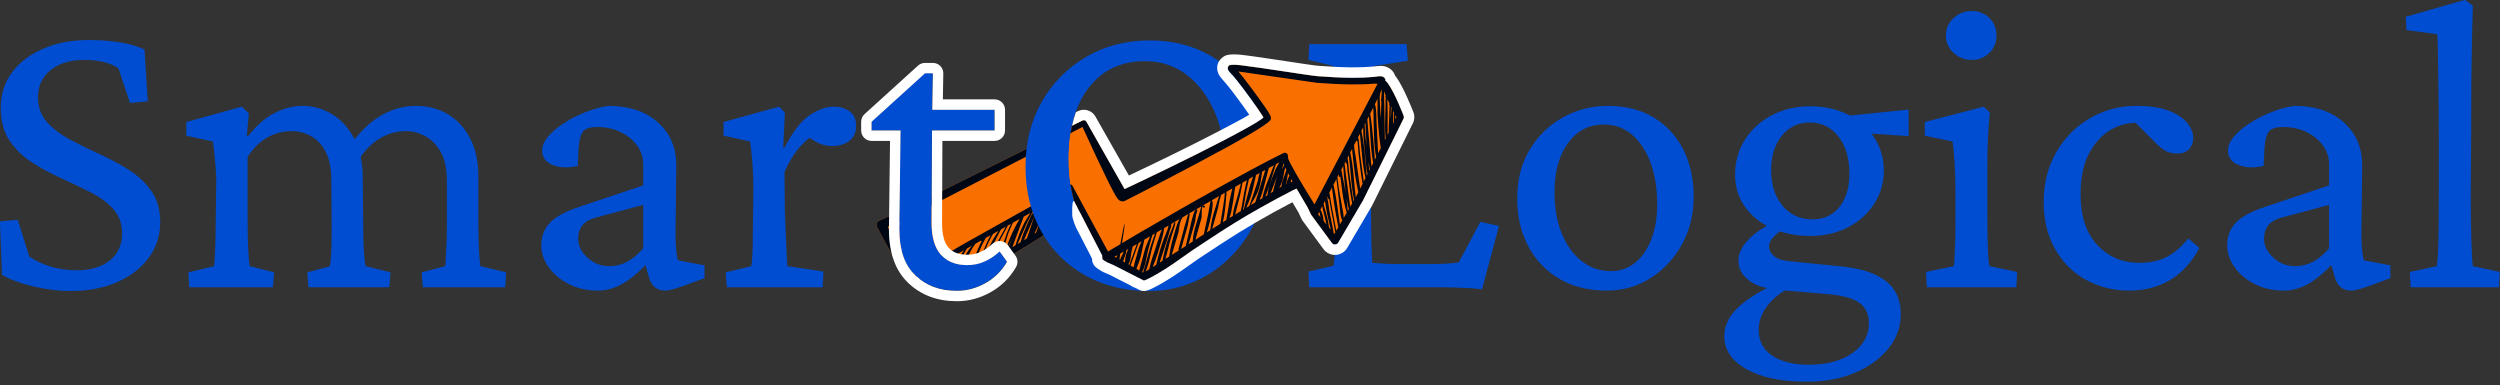 <svg width="100%" height="100%" viewBox="0 0 500 77" version="1.1" xmlns="http://www.w3.org/2000/svg" xmlns:xlink="http://www.w3.org/1999/xlink" xml:space="preserve" xmlns:serif="http://www.serif.com/" style="fill-rule:evenodd;clip-rule:evenodd;stroke-linejoin:round;stroke-miterlimit:2;">
    <rect x="0" y="0" width="500" height="77" fill="#333333" stroke="none"/>
    <g transform="matrix(0.18,0.072,-0.072,0.18,206.337,-35.831)">
        <path d="M50.53,482.859C49.734,482.252 48.933,481.612 48.096,481.001C30.283,467.968 7.521,448.26 7.521,448.26C6.533,447.401 5.942,446.172 5.887,444.864C5.833,443.555 6.321,442.285 7.237,441.351L33.842,413.543L163.871,267.939C164.946,266.718 166.817,266.589 168.05,267.655C168.05,267.655 211.192,302.043 227.996,315.564L230.508,317.605C246.329,300.61 281.212,262.822 306.825,232.918C321.717,215.535 333.592,201.13 336.271,195.618C335.646,195.101 334.829,194.464 334.013,193.889C323.6,186.393 297.092,170.089 290.929,167.197C290.467,166.976 285.604,164.951 284.25,163.668C282.346,161.868 282.633,159.939 283.433,158.66C283.808,158.06 287.596,156.014 293.954,154.293C314.367,148.726 365.017,137.547 372.404,135.176C383.692,131.551 394.842,127.872 405.742,123.576C412.958,120.735 420.075,117.605 427.075,114.051C428,113.589 431.604,111.085 433.904,110.71C436.117,110.335 437.804,111.101 438.854,112.63C438.922,112.729 438.978,113.015 439.023,113.476C439.966,113.781 441.002,114.104 442.142,114.81C452.879,121.451 469.95,140.039 469.95,140.039C470.733,140.785 471.15,141.835 471.071,142.91L463.629,236.868L456.046,286.922C455.85,288.222 455.017,289.33 453.825,289.893C452.633,290.46 451.242,290.389 450.113,289.718L419.275,270.568L413.137,264.941C408.528,261.423 401.957,256.361 395.33,251.099C394.422,252.202 393.238,253.13 392.317,254.201C376.692,272.343 362.354,289.855 348.729,308.318C338.737,321.86 329.104,335.88 318.958,350.48C314.917,356.568 307.329,368.785 300.062,378.947C292.633,389.335 285.292,397.485 284.221,397.951L277.358,397.336C277.273,397.488 277.097,397.571 276.921,397.53C276.775,397.503 276.666,397.4 276.621,397.27L249.071,394.801L242.112,394.614C240.383,394.272 236.446,394.03 236.079,393.085C235.728,392.131 234.637,391.151 234.801,390.191L196.986,357.417L171.712,390.535C167.859,395.745 164.024,400.96 160.184,406.169C160.181,406.421 160.015,406.636 159.786,406.708C153.027,415.873 146.252,425.011 139.338,434.051C131.988,443.651 124.492,453.135 116.696,462.397L97.442,484.589C96.862,485.247 96.071,485.66 95.212,485.747L84.984,486.813C84.987,486.857 84.985,486.902 84.975,486.947C84.917,487.21 84.658,487.376 84.4,487.318C84.153,487.365 83.852,487.26 83.538,486.964L60.304,489.385C59.55,489.347 53.804,486.98 51.621,484.351C51.115,483.748 50.705,483.269 50.53,482.859ZM239.89,392.21C240.056,392.401 240.649,392.866 240.687,392.589C240.762,392.06 241.559,392.137 241.583,391.746C241.368,391.847 241.154,391.93 240.941,391.997C240.75,392.299 240.448,392.421 240.001,392.198C239.964,392.203 239.927,392.207 239.89,392.21Z" style="fill:rgb(250,112,0);"/>
    </g>
    <g transform="matrix(0.18,0.072,-0.072,0.18,206.337,-35.831)">
        <path d="M50.53,482.859C49.734,482.252 48.933,481.612 48.096,481.001C30.283,467.968 7.521,448.26 7.521,448.26C6.533,447.401 5.942,446.172 5.887,444.864C5.833,443.555 6.321,442.285 7.237,441.351L33.842,413.543L163.871,267.939C164.946,266.718 166.817,266.589 168.05,267.655C168.05,267.655 211.192,302.043 227.996,315.564L230.508,317.605C246.329,300.61 281.212,262.822 306.825,232.918C321.717,215.535 333.592,201.13 336.271,195.618C335.646,195.101 334.829,194.464 334.013,193.889C323.6,186.393 297.092,170.089 290.929,167.197C290.467,166.976 285.604,164.951 284.25,163.668C282.346,161.868 282.633,159.939 283.433,158.66C283.808,158.06 287.596,156.014 293.954,154.293C314.367,148.726 365.017,137.547 372.404,135.176C383.692,131.551 394.842,127.872 405.742,123.576C412.958,120.735 420.075,117.605 427.075,114.051C428,113.589 431.604,111.085 433.904,110.71C436.117,110.335 437.804,111.101 438.854,112.63C438.922,112.729 438.978,113.015 439.023,113.476C439.966,113.781 441.002,114.104 442.142,114.81C452.879,121.451 469.95,140.039 469.95,140.039C470.733,140.785 471.15,141.835 471.071,142.91L463.629,236.868L456.046,286.922C455.85,288.222 455.017,289.33 453.825,289.893C452.633,290.46 451.242,290.389 450.113,289.718L419.275,270.568L413.137,264.941C408.528,261.423 401.957,256.361 395.33,251.099C394.422,252.202 393.238,253.13 392.317,254.201C376.692,272.343 362.354,289.855 348.729,308.318C338.737,321.86 329.104,335.88 318.958,350.48C314.917,356.568 307.329,368.785 300.062,378.947C292.633,389.335 285.292,397.485 284.221,397.951L277.358,397.336C277.273,397.488 277.097,397.571 276.921,397.53C276.775,397.503 276.666,397.4 276.621,397.27L249.071,394.801L242.112,394.614C240.383,394.272 236.446,394.03 236.079,393.085C235.728,392.131 234.637,391.151 234.801,390.191L196.986,357.417L171.712,390.535C167.859,395.745 164.024,400.96 160.184,406.169C160.181,406.421 160.015,406.636 159.786,406.708C153.027,415.873 146.252,425.011 139.338,434.051C131.988,443.651 124.492,453.135 116.696,462.397L97.442,484.589C96.862,485.247 96.071,485.66 95.212,485.747L84.984,486.813C84.987,486.857 84.985,486.902 84.975,486.947C84.917,487.21 84.658,487.376 84.4,487.318C84.153,487.365 83.852,487.26 83.538,486.964L60.304,489.385C59.55,489.347 53.804,486.98 51.621,484.351C51.115,483.748 50.705,483.269 50.53,482.859ZM439.021,123.321C438.979,124.58 438.924,125.934 438.856,127.376C439.428,128.85 439.582,130.857 440.213,132.226L447.171,147.289C447.783,148.553 448.406,149.811 449.037,151.065C447.384,146.472 445.849,141.899 444.183,137.585L443.283,135.035C443.012,135.026 442.767,134.835 442.683,134.56L439.954,125.83C439.786,125.249 439.383,124.233 439.021,123.321ZM438.5,133.838C438.373,135.861 438.225,137.995 438.055,140.226C438.563,140.66 439.13,141.314 439.667,142.114C441.813,145.322 445.979,155.522 446.312,156.205L459.989,185.942L460.53,179.933C458.572,176.47 456.603,173.015 454.717,169.505C451.046,162.66 447.7,155.66 444.354,148.639L438.5,133.838ZM437.701,144.628C437.68,144.876 437.659,145.126 437.637,145.376C437.482,147.176 437.32,149.031 437.151,150.931C439.635,154.97 441.958,159.12 444.183,163.326C448.188,170.893 452.108,178.53 455.904,186.201C457.063,188.546 458.186,190.903 459.333,193.244L459.591,190.376C457.698,187.445 455.908,184.411 454.283,181.26C450.279,173.476 447.142,165.172 443.583,157.489C443.308,156.872 440.179,148.897 438.208,144.735C438.025,144.772 437.844,144.729 437.701,144.628ZM436.884,153.928C436.782,155.068 436.677,156.223 436.571,157.39L441.071,166.451L458.628,201.082L458.991,197.05C456.774,193.601 454.67,190.076 452.758,186.43C447.155,175.751 442.585,164.494 436.884,153.928ZM436.187,161.6C436.128,162.236 436.069,162.876 436.01,163.518L441.842,175.647L446.42,184.091C443.783,178.615 441.348,173.044 438.767,167.589L436.187,161.6ZM435.709,166.762C435.586,168.086 435.461,169.421 435.334,170.765C438.832,176.144 442.17,181.627 445.204,187.285C449.526,195.355 453.379,203.661 457.67,211.735L457.832,209.935L454.65,204.914L439.983,176.572L435.709,166.762ZM435.013,174.171C434.88,175.576 434.746,176.989 434.611,178.408C434.935,178.637 435.301,179.047 435.65,179.58C437.475,182.38 441.896,191.635 442.588,192.847L457.063,218.49L457.404,214.695C454.108,209.673 450.96,204.56 448.079,199.28C443.553,190.995 439.531,182.444 435.013,174.171ZM434.259,182.084C434.087,183.877 433.914,185.678 433.739,187.48C433.886,187.634 434.023,187.809 434.154,188.001C434.796,188.935 435.15,190.485 435.813,191.385L439.708,197.693L456.322,226.724L456.829,221.09C456.335,220.32 455.848,219.545 455.371,218.764C450.354,210.56 445.921,202.022 441.221,193.614C440.65,192.589 437.479,185.768 435.425,181.997C435.354,182.164 435.208,182.301 435.017,182.36C434.724,182.452 434.419,182.326 434.259,182.084ZM433.346,191.534C433.206,192.976 433.065,194.418 432.925,195.857C435.603,199.877 438.185,203.97 440.537,208.21C445.719,217.551 450.21,227.29 455.389,236.609L455.504,235.822L455.957,230.787C452.667,225.914 449.391,221.026 446.396,215.955C443.142,210.455 440.233,204.743 437.175,199.122L433.729,192.605L433.346,191.534ZM432.585,199.32C432.502,200.167 432.419,201.012 432.336,201.855L434.771,206.114L439.346,214.972L454.673,241.525L454.878,240.118C451.639,234.999 448.578,229.757 445.737,224.38C441.35,216.093 437.371,207.58 432.813,199.418C432.731,199.399 432.654,199.366 432.585,199.32ZM431.913,206.146C431.831,206.969 431.75,207.789 431.669,208.606C431.82,208.833 431.947,209.031 432.029,209.18L436.954,218.168L453.736,247.948L454.317,243.961C453.889,243.296 453.465,242.63 453.046,241.96C447.708,233.41 442.837,224.58 437.95,215.743L433.783,207.514C433.742,207.722 433.592,207.889 433.375,207.972C433.025,208.097 432.638,207.91 432.513,207.56L431.913,206.146ZM431.386,211.458C431.243,212.896 431.101,214.324 430.959,215.739L438.65,227.78C440.536,230.867 442.502,233.891 444.389,236.96C441.087,231.165 438.172,225.152 435.108,219.16L431.386,211.458ZM430.438,220.949C430.32,222.121 430.204,223.282 430.088,224.431L430.483,225.168L436.046,235.101L449.683,257.01L451.814,261.131L452.687,255.142C449.822,251.213 446.919,247.342 444.321,243.243C441.437,238.685 438.971,233.876 436.296,229.172L432.567,222.568C432.692,222.905 432.529,223.285 432.196,223.422C431.85,223.56 431.45,223.401 431.308,223.051L430.438,220.949ZM429.857,226.728C429.634,228.943 429.415,231.106 429.203,233.206C431.557,236.669 433.902,240.129 436.092,243.705C441.167,251.991 445.81,260.527 450.676,268.931L451.393,264.015C451.181,263.851 450.963,263.665 450.746,263.455C449.067,261.839 447.433,258.947 447.167,258.58L434.867,235.755L429.857,226.728ZM428.861,236.572C428.657,238.581 428.459,240.523 428.269,242.387C430.171,245.088 433.828,251.362 434.8,252.914L449.615,276.212L450.203,272.179C445.437,264.775 440.747,257.322 436.3,249.722C433.753,245.377 431.339,240.962 428.861,236.572ZM427.835,246.636C427.799,246.993 427.763,247.346 427.727,247.696C428.269,248.33 428.793,249.002 429.296,249.705C431.954,253.426 434.083,257.947 436.275,261.372C439.675,266.885 443.537,272.126 446.863,277.676C447.22,278.275 447.564,278.879 447.898,279.486L449.046,280.114L449.308,278.318L433.642,253.639C432.967,252.555 430.992,249.189 429.208,246.351L430.171,248.147C430.337,248.476 430.2,248.88 429.867,249.047C429.529,249.218 429.121,249.08 428.958,248.743L427.835,246.636ZM427.274,252.113C427.168,253.145 427.066,254.133 426.969,255.074C428.043,256.521 429.085,258.197 429.375,258.58C431.737,261.76 434.308,264.822 436.575,268.105C438.307,270.619 439.848,273.249 441.331,275.896L443.87,277.284L433.85,262.885L427.274,252.113ZM426.664,258.038C426.507,259.553 426.368,260.899 426.248,262.058C427.805,263.424 429.41,264.978 430.742,266.826C431.846,268.359 432.777,270.032 433.632,271.686L437.816,273.974L427.683,259.776L426.664,258.038ZM425.989,264.552C425.826,266.12 425.738,266.968 425.738,266.968C425.724,267.093 425.705,267.217 425.681,267.339L429.441,269.395L425.989,264.552ZM388.757,245.824C388.04,245.241 387.331,244.661 386.631,244.086C386.812,245.015 387.002,246.102 387.153,247.249C387.643,246.796 388.142,246.351 388.65,245.914C388.686,245.883 388.721,245.853 388.757,245.824ZM383.593,241.571C382.702,240.825 381.835,240.09 380.998,239.37C381.313,240.466 381.601,241.421 381.671,241.714C382.229,244.58 383.033,247.414 383.2,250.322C383.217,250.619 383.228,250.916 383.233,251.211C383.353,251.08 383.473,250.949 383.594,250.818C383.383,248.195 383.096,245.211 383.308,243.297C383.38,242.652 383.478,242.075 383.593,241.571ZM378.469,237.161C377.757,236.529 377.076,235.914 376.428,235.319C376.584,237.177 376.799,239.054 377.046,240.051C377.862,243.568 378.683,247.076 378.787,250.647C378.847,252.767 378.648,254.854 378.437,256.948C378.926,256.319 379.421,255.693 379.923,255.074C379.588,253.634 379.266,252.194 379.075,250.71C378.708,247.847 378.846,244.968 378.662,242.097C378.654,241.577 378.502,239.087 378.469,237.161ZM374.351,233.367C373.847,232.882 373.374,232.416 372.934,231.971C373.297,233.775 373.718,236.165 374.082,238.205C374.118,236.7 374.23,234.899 374.351,233.367ZM371.004,229.909C371.002,229.908 371.001,229.907 371,229.905C370.899,230.022 370.797,230.139 370.694,230.257C370.761,230.87 370.833,231.564 370.907,232.295C370.893,231.647 370.882,231.069 370.875,230.601C370.871,230.321 370.921,230.094 371.004,229.909ZM368.719,232.545C367.885,233.518 367.024,234.529 366.139,235.575C366.187,236.507 366.233,237.318 366.246,237.43L367.063,246.805C367.425,253.143 368.304,259.443 368.429,265.793C368.461,267.435 368.421,269.066 368.345,270.695C368.891,269.969 369.432,269.236 369.97,268.5C369.163,265.505 368.484,262.471 368.146,259.335C367.458,253.014 367.904,246.56 367.746,240.351C367.824,239.312 368.352,235.626 368.719,232.545ZM364.564,237.443C363.349,238.89 362.093,240.396 360.799,241.958L361.458,247.289C362.062,253.18 363.15,259.147 363.717,265.172C364.057,268.79 364.212,272.414 364.218,276.011C364.866,275.181 365.516,274.35 366.168,273.519C365.779,271.011 365.391,268.507 365.167,265.972C364.608,259.622 364.746,253.239 364.675,246.885L364.567,237.58C364.566,237.558 364.565,237.511 364.564,237.443ZM358.161,245.154C357.432,246.04 356.693,246.942 355.944,247.857C355.953,247.977 355.93,248.1 355.871,248.214L358.313,258.822C358.975,262.622 359.408,266.339 359.292,270.022C359.134,274.879 358.232,279.594 357.649,284.517C358.765,283.058 359.884,281.601 361.009,280.144L358.337,247.518C358.333,247.149 358.249,246.267 358.161,245.154ZM354.011,250.226C353.075,251.375 352.125,252.545 351.162,253.734C351.325,254.468 351.459,255.089 351.467,255.126L352.962,264.71C353.525,268.435 354.179,272.147 354.425,275.901C354.703,280.193 354.595,284.472 354.426,288.752C355.165,287.777 355.905,286.803 356.647,285.829L355.258,259.297C355.133,258.126 354.117,254.385 354.004,251.435C353.989,251.012 353.991,250.607 354.011,250.226ZM349.037,256.364C348.023,257.621 346.996,258.896 345.958,260.189L347.754,270.964C348.412,276.055 351.134,284.602 351.978,291.996C352.192,291.711 352.407,291.425 352.622,291.14L349.458,265.172L349.037,256.364ZM344.412,262.117C343.329,263.469 342.234,264.838 341.128,266.223C341.199,266.375 341.26,266.547 341.304,266.743C341.971,269.68 343.217,276.755 343.654,279.255L346.373,299.503C347.723,297.682 349.075,295.867 350.432,294.055C349.188,286.366 346.628,276.723 345.879,271.205C345.764,270.12 344.739,265.425 344.412,262.117ZM339.999,267.639C338.63,269.357 337.245,271.098 335.848,272.859C336.154,273.805 336.297,275.68 336.517,276.376L339.079,286.535C340.029,291.53 341.4,296.555 341.967,301.668C342.095,302.831 342.172,303.991 342.209,305.15C343.032,304.028 343.856,302.908 344.681,301.791C344.131,299.944 343.652,298.062 343.3,296.135C342.3,290.635 342.146,284.96 341.488,279.564C341.218,277.232 340.497,270.864 339.999,267.639ZM333.711,275.555C332.197,277.466 330.669,279.398 329.132,281.346C329.198,281.421 329.267,281.514 329.333,281.63L329.375,281.747C330.083,281.968 330.675,285.305 331.05,286.364L333.388,293.872C334.483,297.789 335.621,301.647 336.45,305.601C336.867,307.584 337.206,309.582 337.509,311.59C338.323,310.469 339.137,309.35 339.952,308.234L335.463,287.26L333.817,276.81C333.813,276.521 333.764,276.064 333.711,275.555ZM328.066,282.698C327.037,284.003 326.003,285.316 324.966,286.634C325.001,286.645 325.036,286.66 325.071,286.676C325.192,286.73 325.417,286.872 325.587,287.239C325.712,287.476 325.683,287.755 325.529,287.955C325.817,288.805 325.792,291.151 325.804,291.218L327.446,300.06L329.853,322.206C331.802,319.487 333.746,316.785 335.69,314.098L331.271,294.418L329.446,286.88C329.172,285.918 328.425,283.842 328.066,282.698ZM323.95,287.926C322.15,290.215 320.341,292.519 318.528,294.832C319.157,295.206 319.97,296 320.508,297.339C321.992,301.022 323.296,307.655 323.579,309.235C324.175,313.376 325.042,317.693 325.55,322.043C325.766,323.891 325.92,325.74 326.018,327.577C326.837,326.427 327.655,325.281 328.472,324.138C327.466,319.984 326.494,315.838 325.85,311.618C325.279,307.893 325.092,304.118 324.763,300.36L324.05,291.451C324.044,291.375 323.896,289.195 323.95,287.926ZM317.598,296.018C315.891,298.197 314.181,300.382 312.472,302.569C312.494,302.712 312.516,302.859 312.538,303.01L312.554,303.147L312.525,303.16C312.192,303.226 312,303.485 311.921,303.872C311.781,303.886 311.643,303.85 311.528,303.777C311.511,303.798 311.495,303.819 311.479,303.839C311.608,304.052 311.737,304.233 311.867,304.389C311.833,307.26 315.133,314.139 315.333,315.18L317.933,338.984C319.927,336.158 321.91,333.356 323.885,330.576L320.346,309.73C320.15,308.185 318.533,301.847 317.967,298.022C317.855,297.274 317.655,296.524 317.598,296.018ZM310.794,304.716C307.754,308.607 304.721,312.498 301.716,316.355C301.789,316.369 301.865,316.388 301.942,316.414C302.267,316.255 302.571,316.235 302.571,316.272C302.583,316.43 302.546,316.58 302.463,316.701C302.642,316.86 302.792,317.097 302.867,317.426C303.483,320.126 304.775,326.572 305.158,328.439L307.746,353.289L311.03,348.727L306.979,322.289C306.942,321.655 306.117,316.055 306.175,312.776C306.204,311.03 306.654,309.851 307.096,309.618C307.467,309.435 308.358,309.272 308.608,310.297C308.746,310.851 308.717,312.389 308.833,312.58C309.058,312.88 309.004,313.293 308.704,313.522L308.667,313.543L310.621,321.814L313.081,345.87C314.059,344.48 315.034,343.095 316.005,341.717C315.057,338.848 314.231,335.908 313.7,332.86C312.692,327.13 312.542,321.21 311.896,315.601C311.839,314.485 311.014,308.065 310.794,304.716ZM301.312,316.874C299.883,318.708 298.461,320.535 297.048,322.35C297.103,322.501 297.103,322.67 297.038,322.826C296.45,324.626 296.513,326.722 296.8,328.893C297.237,332.243 298.275,335.685 298.804,338.38L301.033,362.615L306.18,355.464C305.668,355.325 305.274,354.881 305.225,354.314L302.221,328.868C302.054,326.972 301.4,320.443 301.179,317.685C301.15,317.368 301.229,317.105 301.35,316.91C301.337,316.898 301.324,316.886 301.312,316.874ZM294.833,325.198C292.681,327.965 290.553,330.702 288.458,333.396C288.475,333.4 288.491,333.405 288.508,333.41C288.692,333.464 289.187,333.722 289.342,334.439C289.558,335.43 289.708,337.993 289.729,338.368C289.742,338.489 289.725,338.597 289.679,338.685L289.717,339.172L290.792,349.718L292.357,374.669L294.37,371.871C293.798,368.342 293.123,364.834 292.608,361.289C291.846,356.022 291.429,350.73 291.162,345.418C291.133,344.326 291.358,335.864 291.175,332.926C290.958,332.789 290.829,332.522 290.875,332.243C291.275,329.035 292.108,329.214 292.621,332.58C293.038,335.326 293.554,344.139 293.675,345.247C294.221,352.61 295.675,359.868 296.308,367.214C296.361,367.81 296.402,368.406 296.436,369.002L299.161,365.217C297.941,360.365 296.982,355.38 296.312,350.355C295.8,346.489 295.538,342.618 295.071,338.826C294.942,336.055 294.408,332.451 294.467,329.026C294.491,327.701 294.594,326.407 294.833,325.198ZM286.684,335.678C285.584,337.093 284.494,338.495 283.415,339.882C283.698,340.892 284.125,342.579 284.663,345.068L286.017,356.055C286.575,362.439 287.229,368.814 287.375,375.201C287.425,377.352 287.391,379.494 287.341,381.636L289.96,377.998C289.178,372.797 288.428,367.625 287.946,362.405C287.558,358.268 287.408,354.118 287.192,349.935L287.254,339.33C287.254,338.403 286.816,336.833 286.684,335.678ZM281.823,341.93C280.548,343.57 279.29,345.187 278.051,346.78C278.35,350.197 279.132,360.13 279.458,362.868C280.175,369.143 281.621,375.764 282.146,382.376C282.312,384.465 282.368,386.545 282.327,388.603L284.943,384.969C284.583,382.853 284.23,380.744 284.004,378.605C283.221,371.218 283.108,363.78 282.458,356.351L281.754,345.33C281.8,343.965 281.82,342.838 281.823,341.93ZM276.696,348.521C276.053,349.349 275.414,350.168 274.782,350.981C274.813,351.234 274.855,351.566 274.896,351.964C275.258,355.41 275.996,363.56 276.392,365.993C277.067,372.297 279.462,380.322 279.333,387.722C279.316,388.67 279.245,389.594 279.128,390.496L280.349,390.658L277.492,363.076C277.286,360.667 276.915,352.782 276.696,348.521ZM273.205,353.006C271.744,354.881 270.317,356.712 268.927,358.493C268.913,358.624 268.86,358.753 268.767,358.864L268.617,358.98C268.838,359.085 269.025,359.28 269.088,359.618C269.6,362.597 270.842,370.093 271.021,370.797C271.592,374.105 272.112,377.422 272.3,380.76C272.465,383.719 272.435,386.666 272.483,389.615L275.793,390.054L273.033,366.343C272.938,364.042 273.048,356.901 273.205,353.006ZM266.898,361.092C266.126,362.08 265.367,363.05 264.622,364.002L265.649,388.709L269.245,389.186C268.886,387.333 268.581,385.469 268.346,383.589C267.837,379.539 267.683,375.455 267.05,371.422C266.996,370.839 266.525,365.901 266.775,362.289C266.805,361.864 266.848,361.463 266.898,361.092ZM263.326,365.657C262.308,366.957 261.318,368.219 260.357,369.442C260.658,371.134 261.021,374.007 261.112,374.443C261.346,377.172 262.838,380.56 263.137,383.918C263.278,385.49 263.18,386.984 262.914,388.347L264.109,388.505L263.326,365.657ZM257.236,373.404C256.729,374.046 256.232,374.675 255.746,375.289C255.714,375.328 255.683,375.368 255.652,375.408C255.988,376.782 256.326,378.223 256.442,378.73L256.759,387.531L259.088,387.84C258.668,386.395 258.042,384.847 257.658,383.172C256.975,380.172 256.908,377.043 257.025,374.58C257.047,374.424 257.127,373.985 257.236,373.404ZM253.665,377.906C252.755,379.045 251.889,380.123 251.071,381.135C251.492,382.782 252.18,385.015 252.557,386.974L253.317,387.075C253.039,384.405 253.862,381.393 253.663,379.043C253.664,378.817 253.665,378.41 253.665,377.906ZM247.547,372.129C241.251,341.537 243.761,347.21 248.806,370.471C252.535,365.563 256.972,359.746 261.967,353.322C293.571,312.655 346.321,246.951 368.958,222.201C370.471,220.497 372.012,220.651 373.496,221.655C374.054,222.03 375.042,224.197 375.312,224.743C376.25,226.643 381.758,231.147 388.512,236.551C398.517,244.543 411.358,254.051 418.575,259.33L432.762,119.526C431.671,119.905 430.529,120.13 430.212,120.285C423.008,123.905 415.687,127.055 408.258,129.98C397.208,134.31 385.942,138.055 374.513,141.735L294.475,161.122C300.779,164.239 321.321,176.68 333.4,184.764C337.588,187.555 340.783,189.872 342.154,191.122C344.004,192.826 344.038,194.58 343.942,195.201C343.333,199.322 330.204,216.739 312.771,237.93C285.642,270.901 248.458,313.889 235.292,328.843C234.833,329.364 231.546,332.151 227.275,329.339C226.133,328.585 223.775,326.905 220.758,324.372C206.479,312.389 174.833,282.322 166.3,274.185L40.671,419.276L17.675,444.08C26.075,450.547 46.096,466.122 58.712,477.276C59.908,478.326 60.829,479.439 61.729,480.485L62.037,479.776C64.962,473.922 71.263,464.347 71.596,463.864L97.804,430.297L156.312,357.955C156.887,357.226 167.729,341.955 172.354,336.251C175.037,332.939 178.508,333.726 178.833,334.093L238.571,383.851L238.883,383.46C240.855,380.958 243.801,377.065 247.547,372.129ZM248.927,383.772C248.107,384.775 247.352,385.692 246.669,386.516L249.053,386.547C248.974,385.63 248.939,384.679 248.927,383.772ZM192.214,353.282L190.359,351.674C190.445,352.146 190.523,352.568 190.592,352.885C190.627,353.538 190.729,354.272 190.852,355.053L192.214,353.282ZM187.323,349.042L185.013,347.04C185.52,349.309 186.178,351.804 186.208,351.955L186.627,360.548L187.989,358.777L187.125,353.114C187.169,352.193 187.228,350.372 187.323,349.042ZM182.885,345.196L181.477,343.976L181.967,349.726C182.445,352.55 183.271,355.682 183.724,358.864C183.585,356.619 183.532,354.375 183.267,352.28C183.26,352.073 182.906,347.749 182.885,345.196ZM179.99,342.687L179.602,342.35C179.875,344.024 180.172,346.533 180.386,348.443L179.99,342.687ZM177.411,340.452L176.771,339.897C176.576,340.132 176.37,340.383 176.155,340.649L176.362,348.805C176.388,355.814 177.596,363.151 177.563,370.401C177.559,371.069 177.544,371.735 177.517,372.398L178.577,371.019L177.483,351.314C177.488,350.893 177.583,345.051 177.567,342.235C177.513,342.13 177.488,342.022 177.492,341.905C177.457,341.379 177.431,340.896 177.411,340.452ZM173.73,343.75C173.45,344.117 173.163,344.494 172.872,344.879C172.873,345.132 172.873,345.453 172.871,345.847C172.871,345.955 172.846,346.055 172.796,346.143C172.713,349.68 172.621,356.71 172.612,357.385C172.754,362.31 173.196,367.214 173.154,372.139C173.138,374.234 173.036,376.322 172.897,378.406L174.862,375.851C174.901,366.862 173.663,357.571 173.6,348.797C173.657,347.928 173.593,345.808 173.73,343.75ZM171.458,346.763C170.385,348.202 169.281,349.701 168.207,351.169C168.081,352.067 168.05,353.249 168.029,354.493C167.967,358.139 168.342,362.33 168.321,362.943C168.328,369.266 169.571,376.232 169.399,382.956L170.889,381.018C170.699,378.063 170.513,375.105 170.5,372.126C170.475,367.205 170.933,362.289 171.208,357.364C171.219,356.733 171.368,350.455 171.458,346.763ZM166.651,353.305C166.364,353.7 166.082,354.09 165.806,354.471C165.893,354.758 165.963,355.102 166.017,355.485C166.088,355.993 165.967,357.972 165.958,358.785C165.992,359.093 165.817,359.372 165.538,359.476C165.183,363.601 165.333,367.789 165.438,372.022C165.56,377.347 165.888,382.729 165.536,388.02C165.855,387.593 166.173,387.166 166.492,386.739L166.967,362.905C166.988,362.217 166.536,357.167 166.651,353.305ZM158.752,363.948L157.058,366.046C157.001,366.937 156.875,369.314 156.913,369.526L157.733,380.101C157.729,380.695 157.736,381.3 157.753,381.914C157.766,380.133 157.791,378.352 157.804,376.568L158.752,363.948ZM153.984,369.853L150.659,373.972C150.808,374.094 150.908,374.304 150.921,374.58C150.946,374.83 150.821,375.068 150.621,375.201C150.633,375.326 150.629,375.464 150.604,375.622C150.167,378.485 149.504,386.23 149.475,387.48L148.615,410.769C149.336,409.804 150.057,408.837 150.777,407.871C150.572,406.322 150.413,404.76 150.317,403.18C149.983,397.647 150.283,392.072 150.308,386.647L150.729,378.035C151.021,376.726 151.758,373.53 152.296,373.001C152.979,372.318 154,371.693 153.992,373.41C154.071,373.639 154.021,373.876 153.867,374.055L153.883,374.189C153.883,375.23 153.942,377.276 154.025,378.214L153.858,386.726L153.211,404.603C153.95,403.609 154.689,402.615 155.427,401.621L154.171,380.143L153.984,369.853ZM149.027,375.994L144.068,382.138L144.15,390.251L144.468,402.057C144.533,403.602 144.58,405.171 144.594,406.747L144.838,415.811C145.573,414.833 146.307,413.854 147.04,412.874C146.81,408.11 146.421,403.337 146.4,398.551C146.379,394.789 146.671,391.035 146.996,387.314C147.128,386.125 148.311,379.251 149.027,375.994ZM140.98,385.963L136.105,392.003C136.024,392.613 135.922,393.225 135.912,393.56L135.646,403.618C135.835,410.564 137.163,418.59 136.987,426.177C137.813,425.096 138.637,424.014 139.46,422.931C139.264,416.034 138.908,409.145 139.229,402.268C139.48,396.791 140.15,391.366 140.98,385.963ZM134.508,393.98L132.228,396.805C132.226,396.997 132.217,397.206 132.2,397.43C131.962,400.468 130.925,409.08 130.625,411.393L128.083,437.664C130.086,435.118 132.076,432.562 134.054,429.997C134.506,429.412 134.956,428.826 135.407,428.239C135.374,426.734 135.304,425.207 135.229,423.668C134.892,416.855 134.271,409.822 134.163,403.647L134.508,393.98ZM130.72,398.673L127.213,403.018C127.118,403.54 127.015,404.12 126.971,404.439L125.717,417.08L124.358,439.235L123.848,443.005C124.688,441.955 125.525,440.903 126.359,439.849L129.229,411.201C129.499,409.193 130.349,402.361 130.72,398.673ZM125.228,405.477L121.298,410.345C121.09,411.513 120.915,412.691 120.762,413.876C119.266,425.48 120.35,437.812 118.757,449.302C119.561,448.319 120.361,447.334 121.16,446.348C121.132,446.07 121.112,445.784 121.1,445.493C120.983,442.839 121.579,439.872 121.613,439.026L123.233,416.864L125.228,405.477ZM119.446,412.639L115.775,417.187C115.454,420.423 115.016,424.302 114.942,425.535C114.337,433.814 115.4,442.751 114.696,451.31C114.601,452.458 114.461,453.593 114.283,454.716C115.42,453.355 116.552,451.989 117.677,450.62C119.113,440.341 118.098,429.366 118.8,418.78C118.936,416.714 119.145,414.664 119.446,412.639ZM112.277,421.52L108.135,426.651C108.13,426.672 108.124,426.693 108.117,426.714C106.337,432.53 105.871,440.289 105.729,448.043C105.625,453.593 105.972,459.111 106.278,463.992L111.504,458.018C111.65,457.845 111.797,457.673 111.943,457.5L112.783,425.364C112.85,424.718 113.037,423.368 113.271,421.76C113.125,421.86 112.946,421.91 112.767,421.88C112.549,421.839 112.373,421.701 112.277,421.52ZM105.525,429.885L102.279,433.905L101.853,434.448C101.796,435.208 101.651,436.16 101.4,437.239L101.367,437.455C100.504,442.214 100.192,447.843 99.925,453.655C99.643,459.665 99.501,465.873 99.684,471.53L104.124,466.454C104.032,466.187 103.945,465.913 103.867,465.63C102.417,460.476 102.117,454.151 102.367,447.947C102.628,441.511 103.827,435.154 105.525,429.885ZM99.641,437.263L94.427,443.898C94.742,443.961 95.036,444.521 95.133,445.868C95.154,446.097 95.067,446.305 94.904,446.435C94.883,449.147 95.117,455.322 95.075,456.551C94.921,461.397 94.433,466.98 94.133,472.38C94.025,474.326 93.906,476.245 93.929,478.109L97.604,473.908C97.048,468.848 96.69,463.229 96.862,457.635C97.017,452.53 97.608,447.464 98.454,442.88C98.421,442.764 98.433,442.63 98.479,442.514L98.567,442.247C98.892,440.503 99.256,438.841 99.641,437.263ZM93.584,444.971L90.006,449.524C90.524,450.498 90.919,452.49 91,455.193C91.098,458.492 91.229,462.852 91.21,467.158C91.743,463.422 92.491,459.75 92.833,456.405C92.983,454.985 93.262,447.072 93.508,445.355C93.527,445.222 93.553,445.093 93.584,444.971ZM88.385,451.588L84.493,456.541C84.717,457.07 84.887,457.863 84.95,458.918C85.212,463.298 85.11,473.1 85.1,479.831L88.108,479.527C88.048,478.943 88.004,478.31 87.983,477.635C87.775,470.793 89.15,459.71 89.196,453.71C89.204,452.81 89.129,452.055 89.071,451.455C88.9,451.618 88.654,451.676 88.421,451.601C88.409,451.597 88.397,451.592 88.385,451.588ZM83.224,458.155L80.183,462.026C80.381,462.177 80.539,462.516 80.667,462.976C80.9,463.822 80.658,466.939 80.7,468.172C80.671,471.255 80.208,476.005 80.375,480.005C80.379,480.107 80.383,480.208 80.387,480.309L82.019,480.144C81.916,473.053 83.156,462.397 83.217,458.33C83.217,458.27 83.219,458.212 83.224,458.155ZM78.978,463.559L76.008,467.339C75.936,467.418 75.63,467.782 75.155,468.355C75.231,468.681 75.3,469.076 75.358,469.539C75.375,469.651 75.362,469.76 75.321,469.855C75.379,470.91 75.683,473.71 75.787,474.376C76.044,476.172 76.542,478.439 76.636,480.689L77.828,480.568C77.707,479.874 77.632,479.151 77.604,478.41C77.462,474.764 78.467,470.814 78.654,468.114C78.742,467.136 78.549,464.443 78.978,463.559ZM73.914,469.862C73.072,470.888 72.044,472.15 70.949,473.505L70.266,481.334L74.386,480.917L73.979,474.576C73.93,473.878 73.878,470.947 73.914,469.862ZM69.163,475.729C67.393,477.942 65.622,480.195 64.318,481.936L68.51,481.512C68.534,479.859 68.881,477.583 69.163,475.729ZM441.849,124.211L447.042,136.435L461.368,170.616L461.528,168.834C460.393,166.646 459.288,164.445 458.287,162.185C455.646,156.235 453.546,150.06 451.25,143.943C450.4,141.639 447.242,133.06 445.638,129.105C445.404,129.055 445.204,128.88 445.125,128.622C444.95,128.105 444.879,127.685 444.879,127.339L444.858,127.293C444.856,127.288 444.853,127.283 444.85,127.277C443.807,126.243 442.799,125.215 441.849,124.211ZM448.047,130.369C449.938,134.671 452.643,141.13 453.458,143.08L461.919,164.481L462.158,161.828C459.86,156.664 458.365,151.019 456.283,145.918L452.558,135.51C452.196,135.53 451.883,135.255 451.858,134.889L451.487,133.561C450.344,132.519 449.189,131.449 448.047,130.369ZM454.299,136.093L457.75,145.314L458.835,147.984C458.272,146.069 457.738,144.15 457.129,142.285L455.319,136.997C454.983,136.7 454.643,136.399 454.299,136.093ZM458.12,139.443L459.017,141.61L463.071,151.669L463.222,149.994L459.813,141.164C459.747,141.056 459.716,140.936 459.716,140.816C459.209,140.382 458.675,139.923 458.12,139.443ZM461.859,142.636L463.518,146.703L463.742,144.214C463.238,143.795 462.602,143.263 461.859,142.636ZM458.326,204.441C456.742,202.184 455.194,199.901 453.723,197.562L457.025,203.651L458.181,206.054L458.326,204.441ZM453.341,250.658C451.113,247.511 448.898,244.385 446.867,241.131C446.95,241.278 447.034,241.425 447.117,241.572C449.21,245.283 451.066,249.103 453.014,252.901L453.341,250.658ZM373.848,263.127L371.855,247.303L372.177,265.449C372.733,264.676 373.289,263.901 373.848,263.127ZM239.89,392.21C240.056,392.401 240.649,392.866 240.687,392.589C240.762,392.06 241.559,392.137 241.583,391.746C241.368,391.847 241.154,391.93 240.941,391.997C240.75,392.299 240.448,392.421 240.001,392.198C239.964,392.203 239.927,392.207 239.89,392.21ZM184.26,363.627C184.239,363.519 184.219,363.41 184.2,363.301C184.136,362.935 184.079,362.566 184.03,362.195C184.048,362.783 184.043,363.367 184.016,363.945L184.26,363.627ZM181.678,366.986L180.892,355.713C181.035,359.275 181.106,362.847 180.967,366.397C180.945,366.94 180.917,367.48 180.883,368.02L181.678,366.986ZM162.027,392.736C161.968,391.554 161.904,390.366 161.858,389.168C161.748,386.271 161.629,383.35 161.555,380.425L160.811,394.372C161.216,393.827 161.622,393.281 162.027,392.736ZM141.092,420.778L141.42,406.567L140.417,421.671C140.642,421.373 140.867,421.076 141.092,420.778ZM91.063,479.228C90.933,478.533 90.829,477.827 90.754,477.111C90.662,477.896 90.554,478.626 90.443,479.29L91.063,479.228ZM311.867,304.389C311.871,304.201 311.883,304.035 311.921,303.872L312.096,303.864C312.408,303.764 312.596,303.464 312.554,303.147C316.075,302.393 313.912,306.801 311.867,304.389ZM328.608,283.046C328.566,282.93 328.529,282.77 328.533,282.614C328.431,282.585 328.337,282.529 328.262,282.45C328.259,282.453 328.257,282.456 328.255,282.458C328.425,282.725 328.537,282.916 328.608,283.046C328.611,283.053 328.614,283.061 328.617,283.068C328.7,283.307 328.792,283.381 328.608,283.046ZM163.02,358.597C162.857,358.767 162.673,358.948 162.467,359.139L162.517,359.647C162.589,360.514 162.147,362.558 162.175,363.218C162.399,361.663 162.681,360.122 163.02,358.597ZM80.075,463.583C80.015,463.637 79.948,463.673 79.875,463.693C79.918,463.709 79.98,463.681 80.075,463.583ZM80.075,463.583C80.103,463.557 80.13,463.527 80.154,463.493C80.125,463.528 80.099,463.558 80.075,463.583ZM324.604,288.101C324.513,288.047 324.446,287.964 324.392,287.876C324.471,288.005 324.533,288.076 324.604,288.101ZM438.688,142.443C438.821,142.335 439.15,142.068 438.904,142.055C438.746,142.047 438.696,142.197 438.688,142.443Z" style="fill:rgb(0,7,20);"/>
    </g>
    <g transform="matrix(1.768,0,0,1.131,-226.236,-199.77)">
        <path d="M135.965,228.092C134.622,228.092 133.216,227.824 131.748,227.286C130.28,226.749 129.092,226.066 128.187,225.236L127.952,215.787L129.967,215.494L131.279,222.013C132.029,222.794 132.857,223.392 133.763,223.807C134.669,224.223 135.637,224.43 136.668,224.43C138.23,224.43 139.471,223.844 140.393,222.672C141.314,221.5 141.775,219.913 141.775,217.911C141.775,216.202 141.447,214.774 140.791,213.627C140.135,212.479 139.284,211.491 138.237,210.661C137.191,209.83 136.082,209 134.911,208.17C133.739,207.34 132.63,206.4 131.584,205.35C130.537,204.301 129.686,203.007 129.03,201.469C128.374,199.931 128.046,198.014 128.046,195.719C128.046,193.327 128.468,191.239 129.311,189.457C130.155,187.675 131.334,186.271 132.849,185.245C134.364,184.22 136.09,183.707 138.027,183.707C138.839,183.707 139.628,183.768 140.393,183.89C141.158,184.013 141.869,184.196 142.525,184.44C143.181,184.684 143.774,185.001 144.306,185.392L144.68,194.547L142.666,194.84L141.354,188.688C140.385,187.711 139.104,187.223 137.511,187.223C135.918,187.223 134.645,187.821 133.692,189.017C132.74,190.214 132.263,191.813 132.263,193.815C132.263,195.573 132.599,197.037 133.271,198.209C133.942,199.381 134.801,200.407 135.848,201.286C136.894,202.164 138.003,203.019 139.175,203.849C140.346,204.679 141.455,205.607 142.502,206.632C143.548,207.658 144.407,208.915 145.079,210.404C145.75,211.893 146.086,213.737 146.086,215.934C146.086,218.278 145.657,220.365 144.798,222.196C143.938,224.027 142.744,225.468 141.213,226.517C139.682,227.567 137.933,228.092 135.965,228.092Z" style="fill:rgb(0,77,209);fill-rule:nonzero;"/>
    </g>
    <g transform="matrix(1.768,0,0,1.131,-226.236,-199.77)">
        <path d="M149.366,227.433L149.272,224.796L152.178,223.698C152.209,223.356 152.232,222.916 152.248,222.379C152.264,221.842 152.287,221.061 152.318,220.036C152.349,219.01 152.365,217.619 152.365,215.861L152.412,210.148C152.443,209.122 152.435,208.073 152.388,206.998C152.342,205.924 152.287,204.911 152.224,203.959C152.162,203.007 152.1,202.238 152.037,201.652L149.038,200.626L149.038,198.209L155.317,195.499L156.114,196.671L155.879,200.626L156.02,200.7C156.988,198.795 157.996,197.428 159.042,196.598C160.089,195.768 161.159,195.353 162.252,195.353C163.345,195.353 164.407,195.817 165.438,196.744C166.469,197.672 167.32,199.088 167.992,200.993C168.664,202.897 168.999,205.338 168.999,208.317L169.046,216.08C169.046,217.838 169.07,219.413 169.117,220.805C169.163,222.196 169.234,223.161 169.327,223.698L172.139,224.796L171.998,227.433L162.861,227.433L162.721,224.796L165.298,223.698C165.329,223.307 165.36,222.819 165.391,222.233C165.423,221.647 165.446,220.902 165.462,219.999C165.477,219.096 165.485,217.96 165.485,216.593L165.438,208.536C165.438,206.437 165.227,204.752 164.806,203.483C164.384,202.213 163.829,201.286 163.142,200.7C162.455,200.114 161.721,199.821 160.94,199.821C159.972,199.821 159.066,200.187 158.222,200.919C157.379,201.652 156.629,202.799 155.973,204.362L155.973,215.348C155.973,217.594 155.996,219.413 156.043,220.805C156.09,222.196 156.145,223.161 156.207,223.698L158.972,224.796L158.831,227.433L149.366,227.433ZM175.794,227.433L175.653,224.796L178.324,223.698C178.355,223.307 178.379,222.819 178.394,222.233C178.41,221.647 178.433,220.902 178.465,219.999C178.496,219.096 178.512,217.96 178.512,216.593L178.512,208.61C178.512,206.461 178.277,204.752 177.809,203.483C177.34,202.213 176.754,201.286 176.051,200.7C175.349,200.114 174.638,199.821 173.919,199.821C172.857,199.821 171.873,200.236 170.967,201.066C170.062,201.896 169.249,203.165 168.531,204.874L167.641,202.164C168.734,199.821 169.898,198.099 171.131,197.001C172.365,195.902 173.67,195.353 175.044,195.353C176.356,195.353 177.543,195.841 178.605,196.818C179.667,197.794 180.511,199.21 181.136,201.066C181.76,202.921 182.073,205.167 182.073,207.804L182.073,216.08C182.073,217.838 182.096,219.413 182.143,220.805C182.19,222.196 182.245,223.161 182.307,223.698L185.212,224.796L185.118,227.433L175.794,227.433Z" style="fill:rgb(0,77,209);fill-rule:nonzero;"/>
    </g>
    <g transform="matrix(1.768,0,0,1.131,-226.236,-199.77)">
        <path d="M195.615,228.019C194.365,228.019 193.256,227.628 192.288,226.847C191.319,226.066 190.562,225.065 190.015,223.844C189.468,222.623 189.195,221.354 189.195,220.036C189.195,218.375 189.539,217.008 190.226,215.934C190.913,214.86 192.038,213.932 193.6,213.151L200.722,209.415L200.722,205.68C200.722,204.459 200.488,203.348 200.019,202.348C199.551,201.347 198.926,200.553 198.145,199.967C197.364,199.381 196.489,199.088 195.521,199.088C194.74,199.088 194.209,199.345 193.928,199.857C193.646,200.37 193.475,201.383 193.412,202.897L193.318,205.973C192.194,206.364 191.241,206.303 190.46,205.79C189.679,205.277 189.289,204.435 189.289,203.263C189.289,202.433 189.515,201.603 189.968,200.773C190.421,199.943 191.022,199.149 191.772,198.392C192.522,197.636 193.334,196.989 194.209,196.452C195.083,195.914 195.943,195.548 196.786,195.353C199.098,195.353 200.948,196.305 202.339,198.209C203.729,200.114 204.439,202.604 204.471,205.68L204.377,217.985C204.377,218.912 204.4,219.816 204.447,220.695C204.494,221.574 204.564,222.233 204.658,222.672L207.657,223.551L207.657,225.822L205.361,227.14C204.924,227.384 204.517,227.592 204.143,227.763C203.768,227.933 203.455,228.019 203.205,228.019C202.237,228.019 201.612,227.164 201.331,225.455L200.816,222.599L201.519,222.599C200.488,224.406 199.496,225.761 198.543,226.664C197.59,227.567 196.614,228.019 195.615,228.019ZM196.88,223.698C197.598,223.698 198.27,223.441 198.895,222.929C199.519,222.416 200.128,221.622 200.722,220.548L200.722,212.858L195.474,215.055C194.724,215.348 194.185,215.812 193.857,216.447C193.529,217.081 193.365,217.887 193.365,218.864C193.365,220.084 193.717,221.195 194.42,222.196C195.123,223.197 195.943,223.698 196.88,223.698Z" style="fill:rgb(0,77,209);fill-rule:nonzero;"/>
    </g>
    <g transform="matrix(1.768,0,0,1.131,-226.236,-199.77)">
        <path d="M210.187,227.433L210.047,224.796L212.952,223.698C212.983,223.453 213.014,223.014 213.046,222.379C213.077,221.744 213.1,220.89 213.116,219.816C213.131,218.742 213.139,217.423 213.139,215.861L213.186,210.148C213.186,208.536 213.147,206.95 213.069,205.387C212.991,203.825 212.905,202.579 212.811,201.652L209.812,200.626L209.812,198.209L216.091,195.499L216.747,196.525L216.56,202.677L216.7,202.75C217.638,199.918 218.59,198.002 219.559,197.001C220.527,196 221.433,195.499 222.276,195.499C222.995,195.499 223.596,195.78 224.08,196.342C224.565,196.903 224.807,197.745 224.807,198.869C224.807,200.04 224.549,200.932 224.034,201.542C223.518,202.152 222.87,202.457 222.089,202.457C221.527,202.457 220.988,202.262 220.472,201.871C219.957,201.481 219.465,200.944 218.996,200.26L219.84,200.7C219.246,201.286 218.684,202.103 218.153,203.153C217.622,204.203 217.138,205.509 216.7,207.072L216.747,213.883C216.778,215.104 216.81,216.373 216.841,217.692C216.872,219.01 216.903,220.194 216.935,221.244C216.966,222.294 216.997,223.112 217.028,223.698L221.105,224.65L221.011,227.433L210.187,227.433Z" style="fill:rgb(0,77,209);fill-rule:nonzero;"/>
    </g>
    <g transform="matrix(1.768,0,0,1.131,-226.236,-199.77)">
        <path d="M241.863,222.892C241.269,224.503 240.457,225.761 239.426,226.664C238.395,227.567 237.318,228.019 236.193,228.019C234.288,228.019 232.726,227.116 231.507,225.309C230.289,223.502 229.68,220.792 229.68,217.179L229.82,199.674L226.54,199.674L226.54,198.136L232.585,189.567L233.475,189.567L233.382,197.99L233.335,216.007C233.335,218.546 233.686,220.426 234.389,221.647C235.092,222.868 236.084,223.478 237.365,223.478C238.083,223.478 238.747,223.258 239.356,222.819C239.965,222.379 240.52,221.793 241.019,221.061L241.863,222.892ZM231.695,199.674L231.695,196.012L240.457,196.012L240.457,199.674L231.695,199.674Z" style="fill:rgb(0,77,209);fill-rule:nonzero;"/>
    </g>
    <g transform="matrix(1,0,0,1,-50,-115.531)">
        <path d="M238.571,135.403L248.923,135.403C250.074,135.403 251.006,136.336 251.006,137.486L251.006,141.629C251.006,142.779 250.074,143.712 248.923,143.712L238.48,143.712L238.413,160.107C238.413,162.335 238.778,164.018 239.742,165.09C240.613,166.057 241.868,166.472 243.455,166.472C244.41,166.472 245.293,166.291 246.103,165.918C246.978,165.514 247.774,164.974 248.492,164.301C248.929,163.891 249.522,163.689 250.119,163.747C250.715,163.805 251.258,164.117 251.608,164.604L253.099,166.675C253.577,167.339 253.622,168.222 253.214,168.932C251.973,171.087 250.274,172.768 248.119,173.976C245.972,175.18 243.726,175.775 241.384,175.775C237.426,175.775 234.195,174.538 231.665,172.138C229.148,169.75 227.784,166.205 227.784,161.43C227.784,161.421 227.784,161.412 227.784,161.404L228.006,143.712L224.316,143.712C223.166,143.712 222.233,142.779 222.233,141.629L222.233,139.889C222.233,139.301 222.481,138.741 222.917,138.346L233.605,128.652C233.988,128.305 234.487,128.112 235.004,128.112L236.578,128.112C237.137,128.112 237.672,128.336 238.064,128.735C238.456,129.134 238.671,129.673 238.661,130.232L238.571,135.403ZM236.405,141.629L248.923,141.629L248.923,137.486L236.451,137.486L236.578,130.195L235.004,130.195L224.316,139.889L224.316,141.629L230.116,141.629L229.867,161.43C229.867,165.517 230.944,168.582 233.099,170.626C235.253,172.67 238.014,173.692 241.384,173.692C243.372,173.692 245.278,173.181 247.1,172.159C248.923,171.137 250.359,169.715 251.408,167.892L249.917,165.821C249.033,166.649 248.053,167.312 246.976,167.809C245.899,168.306 244.725,168.555 243.455,168.555C241.19,168.555 239.437,167.864 238.194,166.484C236.951,165.103 236.33,162.976 236.33,160.104L236.405,141.629Z" style="fill:white;"/>
    </g>
    <g transform="matrix(1.768,0,0,1.131,-226.236,-199.77)">
        <path d="M257.935,228.092C255.217,228.092 252.804,227.164 250.696,225.309C248.587,223.453 246.939,220.866 245.752,217.545C244.565,214.225 243.971,210.416 243.971,206.119C243.971,201.823 244.581,198.002 245.799,194.657C247.017,191.312 248.688,188.663 250.813,186.71C252.937,184.757 255.342,183.781 258.029,183.781C260.653,183.781 262.972,184.708 264.987,186.564C267.002,188.419 268.572,190.983 269.696,194.254C270.821,197.526 271.383,201.31 271.383,205.607C271.383,208.878 271.024,211.881 270.305,214.616C269.587,217.35 268.603,219.73 267.353,221.757C266.104,223.783 264.675,225.346 263.066,226.444C261.457,227.543 259.747,228.092 257.935,228.092ZM258.357,224.137C260.044,224.137 261.504,223.453 262.738,222.086C263.972,220.719 264.932,218.778 265.62,216.264C266.307,213.749 266.65,210.783 266.65,207.365C266.65,203.41 266.268,199.943 265.502,196.964C264.737,193.986 263.667,191.654 262.293,189.97C260.918,188.285 259.309,187.443 257.466,187.443C254.811,187.443 252.71,188.981 251.164,192.057C249.618,195.133 248.845,199.357 248.845,204.728C248.845,208.536 249.251,211.893 250.063,214.799C250.875,217.704 252,219.987 253.437,221.647C254.874,223.307 256.514,224.137 258.357,224.137Z" style="fill:rgb(0,77,209);fill-rule:nonzero;"/>
    </g>
    <g transform="matrix(1.768,0,0,1.131,-226.236,-199.77)">
        <path d="M295.608,227.799C295.171,227.702 294.679,227.628 294.132,227.579C293.586,227.531 293.047,227.494 292.516,227.47C291.985,227.445 291.501,227.433 291.063,227.433L276.069,227.433L275.975,224.65L278.833,223.624C278.865,223.38 278.896,222.819 278.927,221.94C278.958,221.061 278.982,219.865 278.997,218.351C279.013,216.837 279.021,215.006 279.021,212.858L279.021,193.522C279.021,192.008 279.005,190.812 278.974,189.933C278.943,189.054 278.896,188.517 278.833,188.322L275.975,187.223L276.069,184.44L287.08,184.44L287.221,187.369L283.332,188.322C283.269,188.468 283.215,188.944 283.168,189.75C283.121,190.556 283.09,191.727 283.074,193.265C283.058,194.804 283.051,196.744 283.051,199.088L283.051,212.858C283.051,215.397 283.066,217.606 283.097,219.486C283.129,221.366 283.16,222.575 283.191,223.112C283.629,223.161 284.081,223.209 284.55,223.258C285.019,223.307 285.55,223.331 286.143,223.331L289.658,223.331C290.376,223.331 290.985,223.307 291.485,223.258C291.985,223.209 292.485,223.136 292.984,223.038L295.421,215.861L297.53,216.593L295.608,227.799Z" style="fill:rgb(0,77,209);fill-rule:nonzero;"/>
    </g>
    <g transform="matrix(1,0,0,1,-50,-413.773)">
        <path d="M294.661,441.893L294.72,441.861C298.165,440.06 301.028,438.504 302.271,437.611C302.445,437.486 302.586,437.374 302.694,437.277C302.619,437.139 302.518,436.965 302.413,436.803C302.14,436.375 301.774,435.832 301.355,435.231C301.128,434.724 300.883,434.227 300.621,433.74C299.287,431.255 297.597,429.132 295.553,427.37C295.567,427.129 295.702,426.949 295.857,426.836C295.968,426.755 296.796,426.659 298.062,426.807C302.13,427.275 312.036,428.909 313.534,429.014C315.823,429.175 318.091,429.315 320.358,429.327C321.86,429.336 323.363,429.285 324.877,429.15C325.076,429.133 325.904,428.943 326.344,429.041C326.769,429.132 327.017,429.391 327.096,429.742C327.101,429.764 327.09,429.82 327.065,429.906C327.213,430.028 327.376,430.161 327.53,430.37C328.981,432.335 330.712,436.903 330.712,436.903C330.799,437.093 330.799,437.312 330.707,437.5L322.613,453.848L317.65,462.297C317.522,462.517 317.292,462.656 317.038,462.671C316.783,462.687 316.538,462.574 316.383,462.373L312.219,456.714L311.521,455.261C310.946,454.298 310.129,452.916 309.316,451.493C309.074,451.626 308.795,451.708 308.552,451.834C306.394,452.955 304.313,454.07 302.276,455.215C300.431,456.252 298.622,457.313 296.828,458.424C295.144,459.466 293.471,460.55 291.773,461.666C290.678,462.385 289.572,463.117 288.446,463.859C287.386,464.591 285.431,466.024 283.553,467.259C283.368,467.38 283.185,467.499 283.003,467.615C280.921,468.948 279.016,469.884 278.79,469.891L277.601,469.287C277.575,469.308 277.537,469.31 277.508,469.29C277.484,469.275 277.472,469.249 277.473,469.222L272.7,466.797L271.463,466.263C271.177,466.077 270.487,465.751 270.489,465.554C270.495,465.358 270.369,465.103 270.468,464.942L266.03,456.334L265.714,456.522C264.407,453.342 263.753,449.697 263.753,445.587C263.753,443.157 263.972,440.934 264.409,438.919L266.514,437.874C266.795,437.732 267.14,437.843 267.285,438.123C267.285,438.123 272.565,447.405 274.612,451.043L274.916,451.591C278.97,449.68 287.914,445.418 294.661,441.893ZM271.237,465.671C271.253,465.718 271.326,465.844 271.353,465.797C271.404,465.707 271.542,465.778 271.574,465.71C271.529,465.712 271.484,465.712 271.441,465.709C271.385,465.749 271.322,465.749 271.258,465.677C271.251,465.675 271.244,465.673 271.237,465.671Z" style="fill:rgb(250,112,0);"/>
    </g>
    <g transform="matrix(1,0,0,1,-50,-413.773)">
        <path d="M295.184,450.495C298.301,448.77 301.228,447.183 303.598,445.949C304.767,445.34 305.801,444.816 306.656,444.404C307.05,444.207 307.316,444.345 307.511,444.632C307.584,444.74 307.606,445.2 307.615,445.318C307.647,445.727 308.313,446.932 309.138,448.389C310.361,450.544 311.984,453.177 312.901,454.644L325.505,430.543C325.282,430.532 325.06,430.491 324.992,430.496C323.437,430.628 321.895,430.668 320.35,430.659C318.053,430.642 315.759,430.505 313.441,430.344L297.664,428.072C298.573,429.085 301.37,432.798 302.959,435.12C303.51,435.922 303.918,436.569 304.075,436.892C304.284,437.331 304.164,437.649 304.102,437.753C303.964,437.99 303.456,438.399 302.662,438.936C301.12,439.979 298.502,441.504 295.428,443.19C295.258,443.283 295.086,443.378 294.912,443.472C287.725,447.399 278.328,452.255 274.968,453.954C274.848,454.015 274.057,454.279 273.492,453.467C273.341,453.249 273.038,452.778 272.678,452.105C270.974,448.925 267.449,441.247 266.501,439.171L264.134,440.392C264.214,439.89 264.305,439.399 264.409,438.919L266.514,437.874C266.795,437.732 267.14,437.843 267.285,438.123C267.285,438.123 272.565,447.405 274.612,451.043L274.916,451.591C278.97,449.68 287.914,445.418 294.661,441.893L294.72,441.861C298.165,440.06 301.028,438.504 302.271,437.611C302.445,437.486 302.586,437.374 302.694,437.277C302.619,437.139 302.518,436.965 302.413,436.803C302.14,436.375 301.774,435.832 301.355,435.231C299.725,432.892 297.306,429.675 296.59,428.909C296.523,428.836 295.795,428.122 295.644,427.794C295.571,427.637 295.546,427.495 295.553,427.37C295.567,427.129 295.702,426.949 295.857,426.836C295.968,426.755 296.796,426.659 298.062,426.807C302.13,427.275 312.036,428.909 313.534,429.014C315.823,429.175 318.091,429.315 320.358,429.327C321.86,429.336 323.363,429.285 324.877,429.15C325.076,429.133 325.904,428.943 326.344,429.041C326.769,429.132 327.017,429.391 327.096,429.742C327.101,429.764 327.09,429.82 327.065,429.906C327.213,430.028 327.376,430.161 327.53,430.37C328.981,432.335 330.712,436.903 330.712,436.903C330.799,437.093 330.799,437.312 330.707,437.5L322.613,453.848L317.65,462.297C317.522,462.517 317.292,462.656 317.038,462.671C316.783,462.687 316.538,462.574 316.383,462.373L312.219,456.714L311.521,455.261C310.946,454.298 310.129,452.916 309.316,451.493C309.074,451.626 308.795,451.708 308.552,451.834C306.394,452.955 304.313,454.07 302.276,455.215C300.431,456.252 298.622,457.313 296.828,458.424C295.144,459.466 293.471,460.55 291.773,461.666C290.678,462.385 289.572,463.117 288.446,463.859C287.386,464.591 285.431,466.024 283.553,467.259C283.368,467.38 283.185,467.499 283.003,467.615C280.921,468.948 279.016,469.884 278.79,469.891L277.601,469.287C277.575,469.308 277.537,469.31 277.508,469.29C277.484,469.275 277.472,469.249 277.473,469.222L272.7,466.797L271.463,466.263C271.177,466.077 270.487,465.751 270.489,465.554C270.495,465.358 270.369,465.103 270.468,464.942L266.03,456.334L265.714,456.522C265.558,456.143 265.411,455.756 265.273,455.364L265.47,455.247L265.252,454.825C265.233,454.916 265.217,454.998 265.207,455.059C265.2,455.078 265.194,455.097 265.188,455.116C265.082,454.799 264.981,454.479 264.886,454.154C264.889,454.147 264.892,454.14 264.895,454.134L264.861,454.066C264.545,452.97 264.297,451.826 264.116,450.634C264.31,450.697 264.431,450.797 264.445,450.837L271.601,464.074L271.685,464.026C272.219,463.719 273.029,463.231 274.057,462.614C275.126,456.664 275.169,457.864 274.402,462.406C275.425,461.792 276.641,461.066 278.001,460.271C282.794,457.466 289.327,453.736 295.184,450.495ZM276.117,466.895L276.729,467.239C276.74,467.184 276.751,467.129 276.762,467.073C276.823,466.77 276.892,466.469 276.97,466.169C277.17,465.404 277.436,464.659 277.612,463.889C277.645,463.78 277.915,462.859 278.22,462.228C278.256,462.154 278.292,462.085 278.328,462.022C278.118,462.144 277.912,462.264 277.71,462.381L276.117,466.895ZM277.406,467.224C277.364,467.332 277.322,467.44 277.28,467.549L277.844,467.866L279.053,463.407C279.201,462.986 279.734,461.711 280.043,461.022C279.645,461.254 279.257,461.481 278.879,461.701C278.867,461.723 278.849,461.743 278.824,461.756L278.789,461.766C278.821,461.801 278.84,461.849 278.827,461.914C278.705,462.487 278.389,463.923 278.371,464.062C278.235,464.698 278.091,465.331 277.884,465.945C277.738,466.377 277.571,466.8 277.406,467.224ZM278.751,467.44C278.718,467.529 278.683,467.616 278.647,467.701C278.576,467.87 278.497,468.032 278.411,468.185L278.619,468.302L280.089,463.14C280.225,462.693 280.725,461.249 280.993,460.468C280.817,460.57 280.644,460.672 280.472,460.772C280.459,460.82 280.443,460.882 280.422,460.957C280.239,461.602 279.785,463.12 279.681,463.585C279.371,464.69 279.223,466.173 278.751,467.44ZM279.35,467.497C279.278,467.693 279.202,467.885 279.122,468.075L279.853,467.61C279.859,467.583 279.865,467.555 279.871,467.528C279.953,467.149 280.037,466.773 280.142,466.399C280.533,465.015 281.047,463.671 281.465,462.289L282.131,460.258C282.237,460.016 282.322,459.815 282.388,459.652C282.041,459.855 281.698,460.055 281.361,460.252C281.169,460.888 280.595,462.729 280.457,463.244C280.135,464.423 279.918,465.717 279.537,466.943C279.479,467.13 279.416,467.315 279.35,467.497ZM293.227,459.058C293.508,458.88 293.789,458.702 294.069,458.525L294.69,454.671L294.904,453.185C294.924,452.992 294.939,452.566 294.957,452.334C294.678,452.495 294.398,452.656 294.117,452.818C294.123,452.823 294.128,452.828 294.133,452.834C294.151,452.852 294.181,452.894 294.185,452.972C294.191,453.023 294.165,453.072 294.123,453.096C294.114,453.27 293.941,453.69 293.938,453.702L293.597,455.409L292.437,459.562C292.701,459.393 292.964,459.226 293.227,459.058ZM295.021,452.375C295.025,452.4 295.028,452.42 295.03,452.436C295.03,452.412 295.035,452.38 295.047,452.353C295.039,452.346 295.032,452.339 295.026,452.331C295.02,452.323 295.014,452.314 295.01,452.304L295.008,452.305C295.013,452.332 295.018,452.355 295.021,452.375ZM295.03,452.44C295.028,452.488 295.038,452.508 295.03,452.44ZM303.769,447.367L303.504,448.373C303.189,449.475 302.955,450.625 302.624,451.749C302.425,452.423 302.192,453.086 301.934,453.732C302.11,453.63 302.287,453.527 302.464,453.425C302.574,452.946 302.685,452.468 302.827,451.997C302.984,451.477 303.165,450.965 303.357,450.457C303.601,449.812 303.862,449.173 304.111,448.531L304.761,446.852C304.762,446.848 304.765,446.839 304.77,446.827C304.448,447 304.114,447.18 303.769,447.367ZM271.237,465.671C271.253,465.718 271.326,465.844 271.353,465.797C271.404,465.707 271.542,465.778 271.574,465.71C271.529,465.712 271.484,465.712 271.441,465.709C271.385,465.749 271.322,465.749 271.258,465.677C271.251,465.675 271.244,465.673 271.237,465.671ZM303.065,447.752C302.87,447.859 302.673,447.968 302.472,448.078C302.465,448.101 302.452,448.121 302.433,448.137L302.109,450.219C301.955,450.949 301.766,451.649 301.48,452.302C301.102,453.163 300.601,453.946 300.142,454.788C300.448,454.607 300.754,454.425 301.06,454.244L302.927,448.19C302.953,448.123 303.001,447.958 303.065,447.752ZM296.485,451.456C296.076,451.691 295.662,451.928 295.246,452.168C295.252,452.186 295.258,452.208 295.262,452.233L295.261,452.257C295.372,452.348 295.238,452.99 295.23,453.207L295.11,454.725C295.025,455.507 294.952,456.282 294.817,457.053C294.749,457.439 294.666,457.822 294.576,458.205C294.803,458.062 295.03,457.919 295.257,457.777L295.958,453.686L296.414,451.69C296.434,451.637 296.458,451.552 296.485,451.456ZM301.955,448.365C301.704,448.504 301.449,448.646 301.19,448.791C301.167,448.934 301.146,449.055 301.145,449.063L300.725,450.892C300.558,451.602 300.408,452.316 300.182,453.008C299.924,453.8 299.597,454.561 299.259,455.318C299.461,455.196 299.664,455.074 299.868,454.952L301.526,450.085C301.588,449.865 301.674,449.12 301.866,448.582C301.894,448.505 301.924,448.432 301.955,448.365ZM300.619,449.11C300.347,449.263 300.071,449.419 299.791,449.576L299.339,451.641C299.091,452.604 298.965,454.335 298.585,455.725C298.644,455.689 298.703,455.653 298.763,455.617L300.062,450.723L300.619,449.11ZM299.375,449.811C299.083,449.976 298.787,450.144 298.489,450.313C298.491,450.345 298.489,450.381 298.483,450.419C298.392,450.995 298.107,452.356 298.006,452.837L297.038,456.67C297.412,456.44 297.785,456.211 298.16,455.983C298.489,454.512 298.722,452.595 298.985,451.55C299.042,451.347 299.195,450.429 299.375,449.811ZM298.184,450.486C297.815,450.697 297.441,450.91 297.063,451.126C297.05,451.318 296.941,451.665 296.93,451.806L296.66,453.816C296.472,454.782 296.357,455.783 296.091,456.743C296.03,456.961 295.961,457.175 295.884,457.386C296.113,457.243 296.341,457.101 296.57,456.96C296.604,456.588 296.653,456.216 296.728,455.844C296.944,454.784 297.325,453.753 297.594,452.736C297.714,452.298 298.042,451.102 298.184,450.486ZM314.984,453.973C314.89,454.151 314.801,454.321 314.716,454.483C314.805,454.82 314.871,455.196 314.896,455.286C315.092,456.027 315.334,456.763 315.505,457.516C315.635,458.092 315.723,458.675 315.799,459.257L316.156,459.69L315.391,456.381L314.984,453.973ZM326.801,432.038L326.855,434.608L326.971,441.78L327.128,441.472C327.081,440.997 327.041,440.522 327.024,440.044C326.977,438.785 327.044,437.524 327.071,436.26C327.084,435.785 327.134,434.016 327.13,433.19C327.091,433.164 327.068,433.118 327.072,433.066C327.078,432.961 327.096,432.88 327.121,432.818C327.121,432.818 327.12,432.806 327.12,432.805C327.007,432.544 326.899,432.287 326.801,432.038ZM315.478,453.029L315.383,453.212C315.434,453.365 315.48,453.523 315.52,453.686C315.73,454.545 315.788,455.511 315.935,456.284C316.15,457.519 316.467,458.739 316.665,459.975C316.686,460.108 316.705,460.242 316.721,460.375L316.882,460.57L317.058,460.266L316.018,454.705C315.975,454.462 315.862,453.715 315.746,453.077L315.789,453.469C315.796,453.54 315.742,453.602 315.67,453.608C315.597,453.615 315.534,453.561 315.529,453.488L315.478,453.029ZM318.646,446.963C318.517,447.211 318.389,447.458 318.262,447.702L318.778,450.419C318.895,451.109 319.031,451.794 319.149,452.481C318.972,451.202 318.881,449.912 318.761,448.615L318.646,446.963ZM327.472,433.59C327.502,434.499 327.524,435.854 327.53,436.264L327.511,440.718L327.745,440.258C327.704,439.165 327.841,438.043 327.834,436.977L327.913,434.839C327.846,434.816 327.81,434.744 327.832,434.677L327.86,434.411C327.73,434.142 327.599,433.867 327.472,433.59ZM324.922,435.087C324.953,435.077 325.032,435.053 324.989,435.033C324.961,435.02 324.941,435.043 324.922,435.087ZM325.507,433.527C325.339,433.881 325.159,434.254 324.968,434.643C325.028,434.758 325.082,434.916 325.121,435.098C325.276,435.829 325.291,437.961 325.302,438.108L325.621,444.435L326.15,443.394C326.048,442.631 325.942,441.869 325.856,441.103C325.688,439.608 325.591,438.11 325.494,436.608L325.507,433.527ZM321.275,441.892C321.115,442.201 320.955,442.512 320.794,442.824C320.809,442.862 320.821,442.903 320.831,442.947C320.879,443.161 320.831,443.465 320.885,443.675L321.132,445.088L322.029,451.5L322.526,450.524C322.492,450.35 322.46,450.176 322.431,450.001C322.119,448.166 321.937,446.313 321.697,444.464C321.668,444.239 321.589,442.785 321.491,441.96C321.466,441.985 321.43,441.999 321.391,441.996C321.332,441.991 321.286,441.947 321.275,441.892ZM320.431,443.524C320.303,443.773 320.174,444.022 320.045,444.271C320.237,445.185 320.407,446.107 320.524,447.038C320.784,449.089 320.89,451.162 321.151,453.209L321.228,453.076L321.671,452.204C321.431,451.091 321.194,449.977 321.02,448.851C320.831,447.629 320.719,446.393 320.574,445.163L320.423,443.744L320.431,443.524ZM308.515,450.073C308.428,449.916 308.342,449.761 308.258,449.608C308.223,449.788 308.179,449.997 308.124,450.214C308.245,450.167 308.366,450.123 308.489,450.081C308.498,450.078 308.506,450.075 308.515,450.073ZM323.095,438.349C323.038,438.46 322.982,438.57 322.925,438.681L323.101,441.28L323.316,443.127C323.236,441.953 323.199,440.777 323.128,439.611L323.095,438.349ZM324.587,435.409C324.566,435.452 324.544,435.495 324.522,435.538C324.365,435.851 324.202,436.172 324.035,436.502C324.191,437.406 324.31,438.319 324.407,439.235C324.583,440.882 324.738,442.537 324.868,444.188C324.908,444.693 324.94,445.197 324.978,445.7L325.231,445.203C325.101,444.54 324.998,443.867 324.933,443.184C324.773,441.497 324.806,439.779 324.719,438.143C324.714,438.012 324.726,436.354 324.671,435.464C324.635,435.458 324.606,435.437 324.587,435.409ZM319.123,446.047C319.049,446.189 318.976,446.33 318.902,446.471C318.913,446.523 318.922,446.567 318.926,446.6L319.164,448.569L320.038,455.128L320.429,454.453C320.4,454.303 320.372,454.152 320.345,454.002C320.001,452.082 319.76,450.145 319.518,448.205L319.361,446.427C319.338,446.461 319.299,446.48 319.254,446.48C319.183,446.477 319.126,446.416 319.129,446.344L319.123,446.047ZM313.858,456.116C313.716,456.386 313.639,456.532 313.639,456.532C313.628,456.553 313.616,456.574 313.602,456.594L314.13,457.234L313.858,456.116ZM326.357,431.675C326.259,431.898 326.151,432.137 326.036,432.392C326.032,432.698 325.916,433.069 325.93,433.361L326.098,436.568C326.117,436.839 326.138,437.11 326.161,437.38C326.195,436.436 326.248,435.504 326.259,434.609L326.28,434.086C326.232,434.065 326.202,434.013 326.207,433.958L326.344,432.193C326.356,432.076 326.356,431.865 326.357,431.675ZM322.638,439.243C322.52,439.472 322.402,439.703 322.282,439.935C322.524,441.153 322.729,442.378 322.868,443.613C323.064,445.374 323.159,447.144 323.35,448.903L323.508,448.592L323.297,447.46L322.7,441.313L322.638,439.243ZM319.735,444.868C319.659,445.015 319.583,445.16 319.508,445.306L319.639,446.246L319.824,448.167L320.669,454.041L320.807,453.803C320.593,452.65 320.42,451.488 320.296,450.317C320.103,448.513 320.001,446.697 319.769,444.902C319.755,444.893 319.744,444.882 319.735,444.868ZM317.273,449.597C317.074,449.979 316.879,450.352 316.69,450.714C316.864,451.506 317.037,452.296 317.173,453.096C317.489,454.95 317.709,456.818 317.979,458.678L318.462,457.846C318.435,457.801 318.41,457.752 318.386,457.699C318.2,457.288 318.115,456.651 318.093,456.566L317.524,451.58L317.273,449.597ZM306.822,446.798C306.766,446.675 306.715,446.557 306.668,446.446C306.603,446.796 306.507,447.256 306.426,447.648C306.54,447.381 306.69,447.065 306.822,446.798ZM304.591,452.11L305.371,449.123L304.124,452.407C304.28,452.308 304.435,452.209 304.591,452.11ZM328.184,435.069L328.141,436.974L328.144,437.531C328.18,437.147 328.222,436.764 328.247,436.385L328.302,435.304C328.263,435.227 328.223,435.148 328.184,435.069ZM328.629,435.945L328.635,436.399L328.64,438.498L328.787,438.208L328.81,436.376C328.806,436.352 328.809,436.328 328.817,436.307C328.757,436.192 328.695,436.072 328.629,435.945ZM329.072,436.788L329.077,437.638L329.296,437.207C329.236,437.095 329.16,436.954 329.072,436.788ZM306.469,445.936C306.442,445.949 306.415,445.963 306.389,445.976C306.356,446.092 306.319,446.221 306.28,446.358C306.324,446.241 306.364,446.136 306.396,446.051C306.416,446.001 306.441,445.963 306.469,445.936ZM307.893,448.937C307.786,448.739 307.683,448.545 307.585,448.355C307.562,448.575 307.545,448.767 307.537,448.825C307.431,449.38 307.372,449.947 307.193,450.481C307.174,450.536 307.155,450.59 307.135,450.644C307.166,450.629 307.197,450.614 307.228,450.599C307.379,450.112 307.542,449.556 307.717,449.227C307.777,449.116 307.836,449.019 307.893,448.937ZM323.992,447.64C323.87,447.12 323.756,446.599 323.66,446.073L323.815,447.404L323.85,447.919L323.992,447.64ZM319.772,455.586C319.598,454.86 319.425,454.139 319.294,453.409C319.299,453.441 319.303,453.473 319.307,453.506C319.417,454.323 319.475,455.143 319.552,455.966L319.772,455.586ZM323.772,437.021C323.671,437.218 323.57,437.418 323.466,437.621L323.623,439.572L324.288,447.058L324.643,446.359C324.492,445.58 324.368,444.796 324.287,444.003C324.048,441.681 324.036,439.33 323.772,437.021ZM317.793,448.6C317.688,448.803 317.584,449.003 317.48,449.201L317.498,449.362L317.783,451.547L318.658,456.464L318.745,457.358L319.332,456.345C319.1,455.433 318.857,454.528 318.685,453.605C318.494,452.579 318.397,451.537 318.255,450.499L318.06,449.045C318.058,449.114 318.001,449.171 317.931,449.171C317.859,449.171 317.799,449.114 317.799,449.041L317.793,448.6ZM321.98,440.524C321.855,440.767 321.729,441.011 321.603,441.256C321.644,441.321 321.681,441.421 321.705,441.542C321.832,442.176 321.961,444.157 321.998,444.425L322.755,450.073L323.089,449.416C322.858,448.277 322.66,447.132 322.522,445.976C322.304,444.161 322.197,442.335 321.98,440.524ZM305.869,446.246C305.649,446.36 305.422,446.48 305.188,446.605C305.129,446.775 305.079,446.925 305.073,446.946L304.546,448.689C304.155,449.854 303.86,451.049 303.426,452.199C303.314,452.496 303.189,452.787 303.058,453.074C303.209,452.983 303.358,452.89 303.508,452.796C303.579,452.2 303.675,451.606 303.839,451.018C304.17,449.833 304.715,448.705 305.133,447.578C305.222,447.397 305.581,446.773 305.869,446.246ZM307.289,447.776C307.207,447.612 307.128,447.452 307.055,447.298C306.949,447.644 306.853,447.996 306.826,448.193C306.719,448.884 306.615,449.573 306.376,450.223C306.235,450.608 306.049,450.968 305.86,451.33C305.993,451.252 306.127,451.175 306.262,451.1C306.306,450.817 306.351,450.535 306.424,450.254C306.564,449.714 306.795,449.206 306.969,448.677C307.005,448.583 307.156,448.125 307.289,447.776ZM316.387,451.294C316.205,451.641 316.03,451.976 315.862,452.297C316.01,452.919 316.215,454.309 316.278,454.658L317.265,459.91L317.661,459.228C317.337,457.554 317.03,455.878 316.778,454.192C316.632,453.228 316.516,452.261 316.387,451.294ZM314.448,454.994C314.311,455.255 314.189,455.487 314.084,455.686C314.266,456.044 314.442,456.438 314.549,456.866C314.637,457.221 314.684,457.589 314.719,457.947L315.306,458.659L314.506,455.379L314.448,454.994ZM293.842,452.977C293.354,453.259 292.863,453.543 292.371,453.829C292.457,453.941 292.546,454.142 292.546,454.421C292.548,455.19 292.305,456.476 292.243,456.78C292.052,457.567 291.897,458.405 291.676,459.223C291.581,459.571 291.476,459.914 291.362,460.251C291.591,460.103 291.821,459.956 292.05,459.81C292.168,458.991 292.291,458.176 292.479,457.371C292.644,456.661 292.882,455.969 293.093,455.27L293.606,453.618C293.61,453.604 293.741,453.202 293.842,452.977ZM283.711,458.878L282.821,459.399C282.799,459.6 282.755,459.934 282.672,460.42L282.126,462.492C281.767,463.679 281.426,464.872 280.993,466.03C280.847,466.42 280.687,466.802 280.524,467.184L281.256,466.718C281.49,465.727 281.727,464.744 282.016,463.772C282.244,463 282.515,462.244 282.777,461.476L283.551,459.575C283.618,459.409 283.652,459.095 283.711,458.878ZM275.706,463.539C275.569,463.618 275.434,463.696 275.303,463.771L275.277,463.786C275.239,464.057 275.196,464.34 275.181,464.439L274.605,466.044L275.001,466.267C275.029,465.977 275.028,465.654 275.08,465.325C275.173,464.737 275.386,464.17 275.584,463.736C275.599,463.709 275.645,463.636 275.706,463.539ZM274.741,464.092C274.495,464.231 274.262,464.362 274.042,464.485C274,464.812 273.963,465.262 273.89,465.641L274.019,465.714C274.161,465.214 274.525,464.732 274.659,464.296C274.675,464.255 274.705,464.182 274.741,464.092ZM290.27,455.048C289.444,455.529 288.619,456.01 287.802,456.487C287.814,456.495 287.826,456.504 287.838,456.514C287.908,456.509 287.964,456.527 287.961,456.534C287.952,456.563 287.935,456.587 287.911,456.603C287.932,456.644 287.942,456.698 287.932,456.762C287.848,457.292 287.617,458.543 287.551,458.906L286.229,463.557L287.147,462.974L288.321,457.932C288.36,457.815 288.614,456.75 288.86,456.165C288.991,455.853 289.157,455.673 289.253,455.663C289.333,455.657 289.505,455.692 289.476,455.894C289.461,456.004 289.345,456.278 289.352,456.321C289.371,456.391 289.332,456.461 289.261,456.481L289.253,456.482L289.009,458.108L287.721,462.608C287.997,462.428 288.272,462.25 288.546,462.072C288.581,461.488 288.645,460.901 288.768,460.315C288.999,459.213 289.398,458.138 289.685,457.084C289.755,456.879 290.069,455.666 290.27,455.048ZM290.486,455.067C290.274,455.58 290.372,457.054 290.333,457.255L289.088,461.72C289.65,461.355 290.208,460.994 290.763,460.637L291.626,456.636C291.702,456.345 291.867,455.089 292.04,454.361C292.074,454.219 292.092,454.07 292.118,453.975C291.655,454.244 291.19,454.513 290.726,454.783C290.72,454.811 290.713,454.838 290.706,454.867L290.699,454.893C291.386,455.011 290.68,455.647 290.486,455.067ZM290.699,454.893L290.693,454.893C290.628,454.881 290.575,454.914 290.533,454.978L290.565,454.989C290.629,454.993 290.684,454.953 290.699,454.893ZM290.533,454.978C290.507,454.97 290.485,454.954 290.469,454.933L290.456,454.94C290.464,454.988 290.474,455.03 290.486,455.067C290.501,455.033 290.515,455.004 290.533,454.978ZM287.692,456.551C287.303,456.778 286.916,457.004 286.532,457.229C286.531,457.26 286.519,457.29 286.496,457.313C286.261,457.595 286.121,457.976 286.017,458.386C285.854,459.02 285.793,459.713 285.695,460.235L284.352,464.75L285.791,463.836C285.709,463.774 285.67,463.666 285.702,463.56L286.993,458.772C287.099,458.419 287.451,457.199 287.61,456.687C287.627,456.628 287.66,456.587 287.696,456.56C287.695,456.557 287.693,456.554 287.692,456.551ZM285.929,457.581C285.343,457.923 284.764,458.262 284.194,458.596C284.197,458.598 284.199,458.6 284.202,458.602C284.231,458.625 284.302,458.707 284.278,458.847C284.245,459.04 284.088,459.512 284.065,459.581C284.058,459.603 284.048,459.621 284.033,459.634L284.005,459.724L283.439,461.696L281.926,466.292L282.489,465.935C282.64,465.259 282.771,464.58 282.934,463.906C283.175,462.905 283.481,461.924 283.815,460.95C283.889,460.752 284.538,459.248 284.716,458.707C284.687,458.666 284.683,458.609 284.711,458.562C285.014,458.015 285.151,458.107 285.001,458.748C284.878,459.272 284.337,460.893 284.279,461.1C283.848,462.463 283.587,463.872 283.172,465.237C283.139,465.348 283.104,465.458 283.067,465.568L283.829,465.083C283.958,464.124 284.145,463.159 284.386,462.208C284.572,461.476 284.803,460.762 284.992,460.047C285.168,459.54 285.331,458.854 285.588,458.243C285.688,458.006 285.799,457.781 285.929,457.581ZM273.468,464.805C273.248,464.926 273.047,465.037 272.865,465.136L273.291,465.313C273.342,465.142 273.405,464.969 273.468,464.805ZM293.947,453.056C293.934,453.04 293.928,453.02 293.925,453C293.929,453.029 293.936,453.046 293.947,453.056ZM277.358,462.585C277.081,462.746 276.813,462.901 276.552,463.052C276.485,463.378 276.343,463.92 276.328,464.005C276.174,464.512 276.198,465.228 276.011,465.853C275.923,466.146 275.798,466.407 275.652,466.633L275.855,466.747L277.358,462.585Z" style="fill:rgb(0,7,20);"/>
    </g>
    <g transform="matrix(1,0,0,1,-50,-413.773)">
        <path d="M294.19,439.788C296.508,438.575 298.523,437.507 299.85,436.715C298.292,434.452 295.787,431.101 295.068,430.331C295.065,430.327 295.062,430.324 295.058,430.321C294.962,430.215 293.971,429.14 293.752,428.667C293.242,427.561 293.399,426.675 293.811,426.015C294.032,425.663 294.325,425.375 294.628,425.154C294.776,425.045 295.085,424.846 295.604,424.743C296.01,424.663 296.973,424.583 298.3,424.738C302.344,425.203 312.19,426.831 313.68,426.936C315.923,427.093 318.147,427.232 320.37,427.244C321.791,427.252 323.215,427.206 324.648,427.079C324.648,427.079 326.182,426.871 326.795,427.007C327.978,427.265 328.693,427.972 329.017,428.896C329.08,428.969 329.143,429.047 329.206,429.132C330.673,431.119 332.426,435.563 332.639,436.11C332.953,436.851 332.932,437.69 332.579,438.414C332.578,438.417 332.576,438.421 332.574,438.424L324.48,454.772C324.458,454.817 324.434,454.86 324.409,454.903L319.448,463.351C318.968,464.169 318.115,464.692 317.166,464.75C316.218,464.81 315.305,464.391 314.73,463.64C314.721,463.629 314.713,463.618 314.705,463.607L310.541,457.949C310.464,457.844 310.398,457.733 310.341,457.616C310.341,457.616 309.684,456.248 309.684,456.249C309.346,455.682 308.931,454.982 308.486,454.219C305.901,455.575 303.423,456.931 300.992,458.351C299.962,458.953 298.941,459.566 297.924,460.195C295.178,461.896 292.461,463.707 289.601,465.593C288.417,466.412 286.169,468.063 284.126,469.37C282.331,470.519 280.655,471.388 279.933,471.696C279.389,471.928 279,471.969 278.853,471.973C278.504,471.984 278.158,471.907 277.846,471.748C277.846,471.748 276.991,471.314 276.994,471.315C276.764,471.253 276.541,471.153 276.349,471.021C276.296,470.986 276.245,470.948 276.198,470.911L271.815,468.684L270.637,468.176C270.53,468.129 270.427,468.074 270.329,468.01C270.001,467.798 269.333,467.41 269.068,467.138C268.534,466.588 268.401,465.986 268.406,465.532C268.408,465.619 268.421,465.753 268.421,465.753C268.421,465.753 268.418,465.661 268.42,465.516L265.194,459.259C265.194,459.259 264.484,457.67 264.444,456.807C264.406,455.974 264.45,454.74 264.551,454.264C264.644,453.818 264.866,454.075 264.866,454.075L270.468,464.942C270.369,465.103 270.495,465.358 270.489,465.554C270.487,465.751 271.177,466.077 271.463,466.263L272.7,466.797L277.473,469.222C277.472,469.249 277.484,469.275 277.508,469.29C277.537,469.31 277.575,469.308 277.601,469.287L278.79,469.891C279.016,469.884 280.921,468.948 283.003,467.615C283.185,467.499 283.368,467.38 283.553,467.259C285.431,466.024 287.386,464.591 288.446,463.859C289.572,463.117 290.678,462.385 291.773,461.666C293.471,460.55 295.144,459.466 296.828,458.424C298.622,457.313 300.431,456.252 302.276,455.215C304.313,454.07 306.394,452.955 308.552,451.834C308.795,451.708 309.074,451.626 309.316,451.493C310.129,452.916 310.946,454.298 311.521,455.261L312.219,456.714L316.383,462.373C316.538,462.574 316.783,462.687 317.038,462.671C317.292,462.656 317.522,462.517 317.65,462.297L322.613,453.848L330.707,437.5C330.799,437.312 330.799,437.093 330.712,436.903C330.712,436.903 328.981,432.335 327.53,430.37C327.376,430.161 327.213,430.028 327.065,429.906C327.09,429.82 327.101,429.764 327.096,429.742C327.017,429.391 326.769,429.132 326.344,429.041C325.904,428.943 325.076,429.133 324.877,429.15C323.363,429.285 321.86,429.336 320.358,429.327C318.091,429.315 315.823,429.175 313.534,429.014C312.036,428.909 302.13,427.275 298.062,426.807C296.796,426.659 295.968,426.755 295.857,426.836C295.702,426.949 295.567,427.129 295.553,427.37C295.546,427.495 295.571,427.637 295.644,427.794C295.795,428.122 296.523,428.836 296.59,428.909C297.306,429.675 299.725,432.892 301.355,435.231C301.774,435.832 302.14,436.375 302.413,436.803C302.518,436.965 302.619,437.139 302.694,437.277C302.586,437.374 302.445,437.486 302.271,437.611C301.028,438.504 298.165,440.06 294.72,441.861L294.661,441.893C287.914,445.418 278.97,449.68 274.916,451.591L274.612,451.043C272.565,447.405 267.285,438.123 267.285,438.123C267.14,437.843 266.795,437.732 266.514,437.874L264.409,438.919C264.615,437.972 264.869,437.07 265.172,436.214L265.574,436.014C266.857,435.366 268.431,435.86 269.108,437.115C269.363,437.562 273.518,444.868 275.782,448.877C280.302,446.733 287.878,443.089 293.755,440.015C293.901,439.939 294.046,439.863 294.19,439.788Z" style="fill:white;"/>
    </g>
    <g transform="matrix(1.768,0,0,1.131,-226.236,-199.77)">
        <path d="M309.713,228.019C307.682,228.019 305.909,227.335 304.394,225.968C302.879,224.601 301.7,222.684 300.856,220.219C300.013,217.753 299.591,214.933 299.591,211.759C299.591,208.439 300.06,205.558 300.997,203.117C301.934,200.675 303.184,198.771 304.746,197.404C306.308,196.036 308.026,195.353 309.9,195.353C311.837,195.353 313.531,196.024 314.984,197.367C316.437,198.71 317.561,200.59 318.358,203.007C319.154,205.424 319.553,208.244 319.553,211.466C319.553,214.542 319.115,217.326 318.241,219.816C317.366,222.306 316.187,224.296 314.703,225.785C313.219,227.274 311.556,228.019 309.713,228.019ZM310.181,224.577C311.243,224.577 312.165,224.076 312.946,223.075C313.727,222.074 314.336,220.682 314.773,218.9C315.21,217.118 315.429,215.079 315.429,212.785C315.429,208.585 314.875,205.18 313.766,202.567C312.657,199.955 311.196,198.649 309.385,198.649C307.698,198.649 306.347,199.747 305.331,201.945C304.316,204.142 303.808,207.047 303.808,210.661C303.808,213.395 304.082,215.812 304.629,217.911C305.175,220.011 305.933,221.647 306.901,222.819C307.869,223.991 308.963,224.577 310.181,224.577Z" style="fill:rgb(0,77,209);fill-rule:nonzero;"/>
    </g>
    <g transform="matrix(1.768,0,0,1.131,-226.236,-199.77)">
        <path d="M332.392,244.132C329.518,244.132 327.237,243.4 325.55,241.935C323.864,240.47 323.02,238.517 323.02,236.076C323.02,234.415 323.442,232.877 324.285,231.461C325.129,230.045 326.488,228.605 328.362,227.14L330.142,227.726C329.112,228.654 328.315,229.74 327.753,230.985C327.19,232.23 326.909,233.561 326.909,234.977C326.909,236.93 327.417,238.444 328.432,239.518C329.447,240.592 330.83,241.129 332.579,241.129C334.61,241.129 336.25,240.446 337.499,239.078C338.749,237.711 339.373,235.953 339.373,233.805C339.373,232.145 338.991,230.912 338.225,230.106C337.46,229.301 336.203,228.8 334.453,228.605L329.44,227.946L328.737,227.653C327.581,227.653 326.605,227.177 325.808,226.224C325.012,225.272 324.613,224.113 324.613,222.745C324.613,221.427 325.019,220.133 325.832,218.864C326.644,217.594 327.768,216.471 329.205,215.494L329.814,216.959C329.221,217.594 328.784,218.168 328.502,218.681C328.221,219.193 328.081,219.694 328.081,220.182C328.081,220.866 328.276,221.452 328.666,221.94C329.057,222.428 329.611,222.721 330.33,222.819L336.374,223.771C338.53,224.113 340.17,224.967 341.295,226.334C342.419,227.702 342.981,229.655 342.981,232.194C342.981,234.44 342.513,236.466 341.576,238.273C340.639,240.079 339.373,241.508 337.78,242.557C336.187,243.607 334.391,244.132 332.392,244.132ZM332.766,218.351C331.111,218.351 329.635,217.887 328.338,216.959C327.042,216.032 326.035,214.75 325.316,213.114C324.598,211.478 324.238,209.611 324.238,207.511C324.238,205.216 324.613,203.153 325.363,201.322C326.113,199.491 327.128,198.051 328.409,197.001C329.689,195.951 331.126,195.426 332.72,195.426C334.313,195.426 335.742,195.914 337.007,196.891C338.272,197.868 339.264,199.223 339.982,200.956C340.701,202.689 341.06,204.655 341.06,206.852C341.06,209 340.693,210.953 339.959,212.711C339.225,214.469 338.233,215.848 336.984,216.849C335.734,217.85 334.328,218.351 332.766,218.351ZM333.001,215.421C334.281,215.421 335.297,214.689 336.046,213.224C336.796,211.759 337.171,209.806 337.171,207.365C337.171,204.63 336.757,202.433 335.929,200.773C335.102,199.113 334.016,198.283 332.673,198.283C331.392,198.283 330.345,199.064 329.533,200.626C328.721,202.189 328.315,204.215 328.315,206.705C328.315,209.293 328.745,211.393 329.604,213.004C330.463,214.616 331.595,215.421 333.001,215.421ZM343.872,200.7L338.296,200.114L336.468,197.184L343.872,196.012L343.872,200.7Z" style="fill:rgb(0,77,209);fill-rule:nonzero;"/>
    </g>
    <g transform="matrix(1.768,0,0,1.131,-226.236,-199.77)">
        <path d="M345.933,227.433L345.84,224.723L348.979,223.698C349.01,223.502 349.034,223.161 349.049,222.672C349.065,222.184 349.088,221.403 349.12,220.328C349.151,219.254 349.167,217.765 349.167,215.861L349.167,211.027C349.167,209.025 349.135,207.194 349.073,205.534C349.01,203.873 348.932,202.579 348.839,201.652L345.699,200.626L345.699,198.209L352.353,195.499L353.056,196.525C352.962,198.038 352.892,199.528 352.845,200.993C352.798,202.457 352.775,204.166 352.775,206.119L352.775,215.348C352.775,217.594 352.798,219.45 352.845,220.914C352.892,222.379 352.946,223.307 353.009,223.698L356.148,224.723L356.055,227.433L345.933,227.433ZM350.994,187.223C350.213,187.223 349.534,186.808 348.956,185.978C348.378,185.148 348.089,184.122 348.089,182.902C348.089,181.681 348.378,180.656 348.956,179.826C349.534,178.995 350.213,178.58 350.994,178.58C351.806,178.58 352.478,178.995 353.009,179.826C353.54,180.656 353.805,181.681 353.805,182.902C353.805,184.122 353.54,185.148 353.009,185.978C352.478,186.808 351.806,187.223 350.994,187.223Z" style="fill:rgb(0,77,209);fill-rule:nonzero;"/>
    </g>
    <g transform="matrix(1.768,0,0,1.131,-226.236,-199.77)">
        <path d="M368.8,228.019C367.051,228.019 365.442,227.396 363.974,226.151C362.505,224.906 361.334,223.099 360.459,220.731C359.585,218.363 359.147,215.543 359.147,212.272C359.147,209.098 359.608,206.229 360.53,203.666C361.451,201.102 362.716,199.076 364.325,197.587C365.934,196.098 367.738,195.353 369.737,195.353C371.112,195.353 372.267,195.621 373.204,196.159C374.142,196.696 374.852,197.404 375.336,198.283C375.821,199.161 376.063,200.089 376.063,201.066C376.063,201.847 375.907,202.494 375.594,203.007C375.282,203.519 374.844,203.776 374.282,203.776C373.782,203.776 373.345,203.629 372.97,203.336C372.595,203.043 372.142,202.457 371.611,201.578L369.222,197.843L370.908,198.576C369.659,198.136 368.456,198.319 367.3,199.125C366.145,199.931 365.192,201.322 364.442,203.3C363.692,205.277 363.318,207.828 363.318,210.953C363.318,214.86 363.95,217.863 365.215,219.962C366.48,222.062 368.066,223.112 369.971,223.112C371.158,223.112 372.181,222.77 373.04,222.086C373.9,221.403 374.72,220.304 375.5,218.79L376.766,220.475C375.891,223.014 374.782,224.906 373.439,226.151C372.096,227.396 370.549,228.019 368.8,228.019Z" style="fill:rgb(0,77,209);fill-rule:nonzero;"/>
    </g>
    <g transform="matrix(1.768,0,0,1.131,-226.236,-199.77)">
        <path d="M386.325,228.019C385.075,228.019 383.966,227.628 382.998,226.847C382.029,226.066 381.272,225.065 380.725,223.844C380.178,222.623 379.905,221.354 379.905,220.036C379.905,218.375 380.249,217.008 380.936,215.934C381.623,214.86 382.748,213.932 384.31,213.151L391.432,209.415L391.432,205.68C391.432,204.459 391.198,203.348 390.729,202.348C390.261,201.347 389.636,200.553 388.855,199.967C388.074,199.381 387.199,199.088 386.231,199.088C385.45,199.088 384.919,199.345 384.638,199.857C384.357,200.37 384.185,201.383 384.122,202.897L384.029,205.973C382.904,206.364 381.951,206.303 381.17,205.79C380.389,205.277 379.999,204.435 379.999,203.263C379.999,202.433 380.225,201.603 380.678,200.773C381.131,199.943 381.733,199.149 382.482,198.392C383.232,197.636 384.044,196.989 384.919,196.452C385.794,195.914 386.653,195.548 387.496,195.353C389.808,195.353 391.659,196.305 393.049,198.209C394.439,200.114 395.149,202.604 395.181,205.68L395.087,217.985C395.087,218.912 395.11,219.816 395.157,220.695C395.204,221.574 395.274,222.233 395.368,222.672L398.367,223.551L398.367,225.822L396.071,227.14C395.634,227.384 395.228,227.592 394.853,227.763C394.478,227.933 394.165,228.019 393.915,228.019C392.947,228.019 392.322,227.164 392.041,225.455L391.526,222.599L392.229,222.599C391.198,224.406 390.206,225.761 389.253,226.664C388.3,227.567 387.324,228.019 386.325,228.019ZM387.59,223.698C388.308,223.698 388.98,223.441 389.605,222.929C390.229,222.416 390.839,221.622 391.432,220.548L391.432,212.858L386.184,215.055C385.434,215.348 384.895,215.812 384.567,216.447C384.239,217.081 384.075,217.887 384.075,218.864C384.075,220.084 384.427,221.195 385.13,222.196C385.833,223.197 386.653,223.698 387.59,223.698Z" style="fill:rgb(0,77,209);fill-rule:nonzero;"/>
    </g>
    <g transform="matrix(1.768,0,0,1.131,-226.236,-199.77)">
        <path d="M400.663,227.433L400.569,224.723L403.615,223.698C403.677,223.209 403.724,222.404 403.756,221.281C403.787,220.158 403.81,218.668 403.826,216.813C403.841,214.957 403.849,212.687 403.849,210.001L403.849,200.846C403.849,198.991 403.841,197.086 403.826,195.133C403.81,193.18 403.795,191.337 403.779,189.603C403.763,187.87 403.748,186.381 403.732,185.136C403.717,183.89 403.693,183.073 403.662,182.682L400.194,181.95L400.101,179.606L406.801,176.603L407.692,177.628C407.66,179.679 407.629,181.73 407.598,183.781C407.567,185.831 407.543,188.102 407.528,190.592C407.512,193.082 407.504,196.085 407.504,199.601L407.457,211.393C407.457,214.274 407.481,216.874 407.528,219.193C407.574,221.513 407.629,223.014 407.692,223.698L410.737,224.723L410.644,227.433L400.663,227.433Z" style="fill:rgb(0,77,209);fill-rule:nonzero;"/>
    </g>
</svg>
